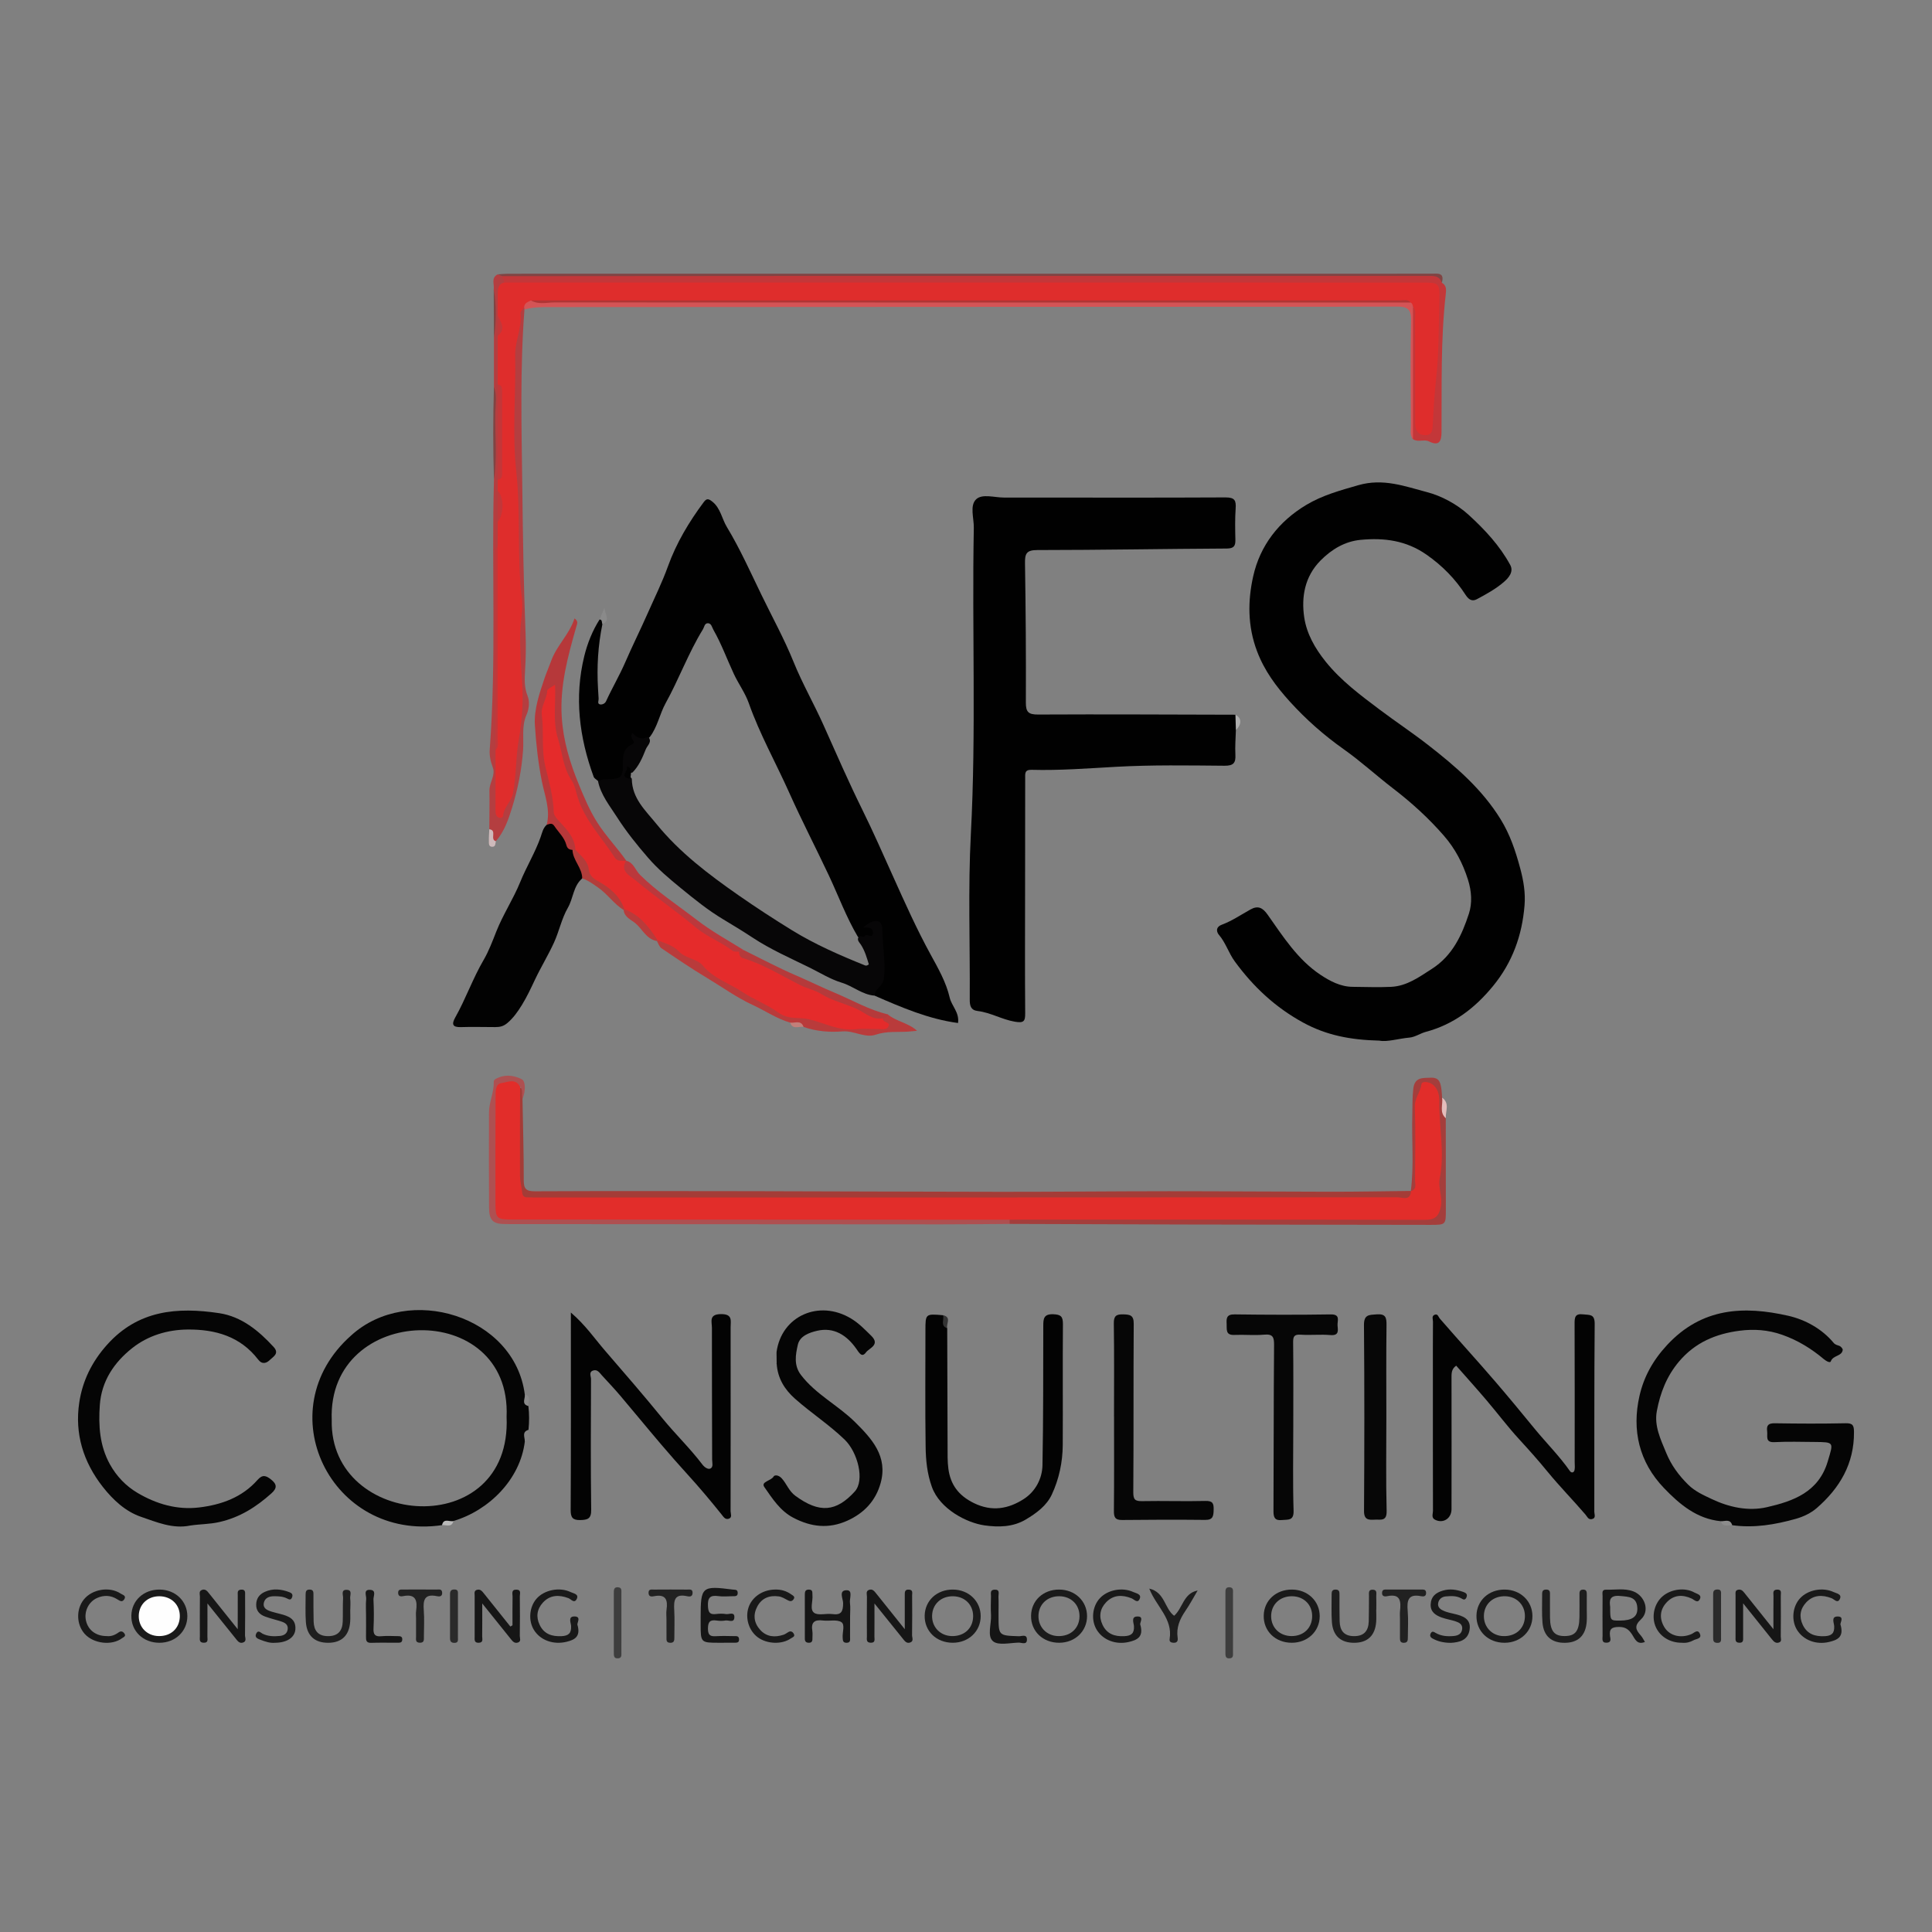 <?xml version="1.0" encoding="utf-8"?>
<!-- Generator: Adobe Illustrator 26.0.0, SVG Export Plug-In . SVG Version: 6.00 Build 0)  -->
<svg version="1.1" id="Ñëîé_1" xmlns="http://www.w3.org/2000/svg" xmlns:xlink="http://www.w3.org/1999/xlink" x="0px" y="0px"
	 viewBox="0 0 1080 1080" style="enable-background:new 0 0 1080 1080;" xml:space="preserve">
<rect x="0" y="0" width="1080" height="1080" fill="#808080" stroke="none"/>
<style type="text/css">
	.st0{fill:url(#SVGID_1_);}
	.st1{opacity:0.5;}
	.st2{clip-path:url(#SVGID_00000076574937071436339990000018214523931049622944_);fill:#FFFFFF;}
	.st3{clip-path:url(#SVGID_00000076574937071436339990000018214523931049622944_);fill:#FEFFFF;}
	.st4{clip-path:url(#SVGID_00000076574937071436339990000018214523931049622944_);fill:#FEFEFF;}
	.st5{clip-path:url(#SVGID_00000076574937071436339990000018214523931049622944_);fill:#FDFEFE;}
	.st6{clip-path:url(#SVGID_00000076574937071436339990000018214523931049622944_);fill:#FCFDFE;}
	.st7{clip-path:url(#SVGID_00000076574937071436339990000018214523931049622944_);fill:#FBFDFE;}
	.st8{clip-path:url(#SVGID_00000076574937071436339990000018214523931049622944_);fill:#FBFCFE;}
	.st9{clip-path:url(#SVGID_00000076574937071436339990000018214523931049622944_);fill:#FAFCFE;}
	.st10{clip-path:url(#SVGID_00000076574937071436339990000018214523931049622944_);fill:#FAFCFD;}
	.st11{clip-path:url(#SVGID_00000076574937071436339990000018214523931049622944_);fill:#F9FBFD;}
	.st12{clip-path:url(#SVGID_00000076574937071436339990000018214523931049622944_);fill:#F8FBFD;}
	.st13{clip-path:url(#SVGID_00000076574937071436339990000018214523931049622944_);fill:#F7FAFD;}
	.st14{clip-path:url(#SVGID_00000076574937071436339990000018214523931049622944_);fill:#F7FAFC;}
	.st15{clip-path:url(#SVGID_00000076574937071436339990000018214523931049622944_);fill:#F6FAFC;}
	.st16{clip-path:url(#SVGID_00000076574937071436339990000018214523931049622944_);fill:#F6F9FC;}
	.st17{clip-path:url(#SVGID_00000076574937071436339990000018214523931049622944_);fill:#F5F9FC;}
	.st18{clip-path:url(#SVGID_00000076574937071436339990000018214523931049622944_);fill:#F4F9FC;}
	.st19{clip-path:url(#SVGID_00000076574937071436339990000018214523931049622944_);fill:#F4F8FB;}
	.st20{clip-path:url(#SVGID_00000076574937071436339990000018214523931049622944_);fill:#F3F8FB;}
	.st21{clip-path:url(#SVGID_00000076574937071436339990000018214523931049622944_);fill:#F2F7FB;}
	.st22{clip-path:url(#SVGID_00000076574937071436339990000018214523931049622944_);fill:#F1F7FB;}
	.st23{clip-path:url(#SVGID_00000076574937071436339990000018214523931049622944_);fill:#F1F6FA;}
	.st24{clip-path:url(#SVGID_00000076574937071436339990000018214523931049622944_);fill:#F0F6FA;}
	.st25{clip-path:url(#SVGID_00000076574937071436339990000018214523931049622944_);fill:#EFF5FA;}
	.st26{clip-path:url(#SVGID_00000076574937071436339990000018214523931049622944_);fill:#EEF5FA;}
	.st27{clip-path:url(#SVGID_00000076574937071436339990000018214523931049622944_);fill:#EEF4F9;}
	.st28{clip-path:url(#SVGID_00000076574937071436339990000018214523931049622944_);fill:#EDF4F9;}
	.st29{clip-path:url(#SVGID_00000076574937071436339990000018214523931049622944_);fill:#ECF4F9;}
	.st30{clip-path:url(#SVGID_00000076574937071436339990000018214523931049622944_);fill:#ECF3F9;}
	.st31{clip-path:url(#SVGID_00000076574937071436339990000018214523931049622944_);fill:#EBF3F9;}
	.st32{clip-path:url(#SVGID_00000076574937071436339990000018214523931049622944_);fill:#EAF2F8;}
	.st33{clip-path:url(#SVGID_00000076574937071436339990000018214523931049622944_);fill:#E9F2F8;}
	.st34{clip-path:url(#SVGID_00000076574937071436339990000018214523931049622944_);fill:#E8F1F8;}
	.st35{clip-path:url(#SVGID_00000076574937071436339990000018214523931049622944_);fill:#E7F0F7;}
	.st36{clip-path:url(#SVGID_00000076574937071436339990000018214523931049622944_);fill:#E6F0F7;}
	.st37{clip-path:url(#SVGID_00000076574937071436339990000018214523931049622944_);fill:#E5EFF7;}
	.st38{clip-path:url(#SVGID_00000076574937071436339990000018214523931049622944_);fill:#E4EFF6;}
	.st39{clip-path:url(#SVGID_00000076574937071436339990000018214523931049622944_);fill:#E4EEF6;}
	.st40{clip-path:url(#SVGID_00000076574937071436339990000018214523931049622944_);fill:#E3EEF6;}
	.st41{clip-path:url(#SVGID_00000076574937071436339990000018214523931049622944_);fill:#E2EDF6;}
	.st42{clip-path:url(#SVGID_00000076574937071436339990000018214523931049622944_);fill:#E1EDF5;}
	.st43{clip-path:url(#SVGID_00000076574937071436339990000018214523931049622944_);fill:#E1ECF5;}
	.st44{clip-path:url(#SVGID_00000076574937071436339990000018214523931049622944_);fill:#E0ECF5;}
	.st45{clip-path:url(#SVGID_00000076574937071436339990000018214523931049622944_);fill:#DFECF5;}
	.st46{clip-path:url(#SVGID_00000076574937071436339990000018214523931049622944_);fill:#DEEBF5;}
	.st47{clip-path:url(#SVGID_00000076574937071436339990000018214523931049622944_);fill:#DEEBF4;}
	.st48{clip-path:url(#SVGID_00000076574937071436339990000018214523931049622944_);fill:#DDEAF4;}
	.st49{clip-path:url(#SVGID_00000076574937071436339990000018214523931049622944_);fill:#DCEAF4;}
	.st50{clip-path:url(#SVGID_00000076574937071436339990000018214523931049622944_);fill:#DBE9F4;}
	.st51{clip-path:url(#SVGID_00000076574937071436339990000018214523931049622944_);fill:#DBE9F3;}
	.st52{clip-path:url(#SVGID_00000076574937071436339990000018214523931049622944_);fill:#DAE8F3;}
	.st53{clip-path:url(#SVGID_00000076574937071436339990000018214523931049622944_);fill:#D9E8F3;}
	.st54{clip-path:url(#SVGID_00000076574937071436339990000018214523931049622944_);fill:#D8E7F3;}
	.st55{clip-path:url(#SVGID_00000076574937071436339990000018214523931049622944_);fill:#D7E7F2;}
	.st56{clip-path:url(#SVGID_00000076574937071436339990000018214523931049622944_);fill:#D7E6F2;}
	.st57{clip-path:url(#SVGID_00000076574937071436339990000018214523931049622944_);fill:#D6E6F2;}
	.st58{clip-path:url(#SVGID_00000076574937071436339990000018214523931049622944_);fill:#D5E5F1;}
	.st59{clip-path:url(#SVGID_00000076574937071436339990000018214523931049622944_);fill:#D4E5F1;}
	.st60{clip-path:url(#SVGID_00000076574937071436339990000018214523931049622944_);fill:#D3E4F1;}
	.st61{clip-path:url(#SVGID_00000076574937071436339990000018214523931049622944_);fill:#D2E4F1;}
	.st62{clip-path:url(#SVGID_00000076574937071436339990000018214523931049622944_);fill:#D2E3F0;}
	.st63{clip-path:url(#SVGID_00000076574937071436339990000018214523931049622944_);fill:#D1E3F0;}
	.st64{clip-path:url(#SVGID_00000076574937071436339990000018214523931049622944_);fill:#D0E2F0;}
	.st65{clip-path:url(#SVGID_00000076574937071436339990000018214523931049622944_);fill:#CFE2F0;}
	.st66{clip-path:url(#SVGID_00000076574937071436339990000018214523931049622944_);fill:#CEE1EF;}
	.st67{clip-path:url(#SVGID_00000076574937071436339990000018214523931049622944_);fill:#CDE1EF;}
	.st68{clip-path:url(#SVGID_00000076574937071436339990000018214523931049622944_);fill:#CCE0EF;}
	.st69{clip-path:url(#SVGID_00000076574937071436339990000018214523931049622944_);fill:#CBDFEE;}
	.st70{clip-path:url(#SVGID_00000076574937071436339990000018214523931049622944_);fill:#CADEEE;}
	.st71{clip-path:url(#SVGID_00000076574937071436339990000018214523931049622944_);fill:#C9DEEE;}
	.st72{clip-path:url(#SVGID_00000076574937071436339990000018214523931049622944_);fill:#C8DDED;}
	.st73{clip-path:url(#SVGID_00000076574937071436339990000018214523931049622944_);fill:#C7DDED;}
	.st74{clip-path:url(#SVGID_00000076574937071436339990000018214523931049622944_);fill:#C6DCED;}
	.st75{clip-path:url(#SVGID_00000076574937071436339990000018214523931049622944_);fill:#C5DCEC;}
	.st76{clip-path:url(#SVGID_00000076574937071436339990000018214523931049622944_);fill:#C4DBEC;}
	.st77{clip-path:url(#SVGID_00000076574937071436339990000018214523931049622944_);fill:#C3DAEC;}
	.st78{clip-path:url(#SVGID_00000076574937071436339990000018214523931049622944_);fill:#C2DAEC;}
	.st79{clip-path:url(#SVGID_00000076574937071436339990000018214523931049622944_);fill:#C1D9EB;}
	.st80{clip-path:url(#SVGID_00000076574937071436339990000018214523931049622944_);fill:#C0D8EB;}
	.st81{clip-path:url(#SVGID_00000076574937071436339990000018214523931049622944_);fill:#BFD8EA;}
	.st82{clip-path:url(#SVGID_00000076574937071436339990000018214523931049622944_);fill:#BED7EA;}
	.st83{clip-path:url(#SVGID_00000076574937071436339990000018214523931049622944_);fill:#BDD6EA;}
	.st84{clip-path:url(#SVGID_00000076574937071436339990000018214523931049622944_);fill:#BCD6E9;}
	.st85{clip-path:url(#SVGID_00000076574937071436339990000018214523931049622944_);fill:#BBD5E9;}
	.st86{clip-path:url(#SVGID_00000076574937071436339990000018214523931049622944_);fill:#BAD5E9;}
	.st87{clip-path:url(#SVGID_00000076574937071436339990000018214523931049622944_);fill:#B9D4E8;}
	.st88{clip-path:url(#SVGID_00000076574937071436339990000018214523931049622944_);fill:#B8D3E8;}
	.st89{clip-path:url(#SVGID_00000076574937071436339990000018214523931049622944_);fill:#B7D3E8;}
	.st90{clip-path:url(#SVGID_00000076574937071436339990000018214523931049622944_);fill:#B6D2E7;}
	.st91{clip-path:url(#SVGID_00000076574937071436339990000018214523931049622944_);fill:#B5D2E7;}
	.st92{clip-path:url(#SVGID_00000076574937071436339990000018214523931049622944_);fill:#B4D1E7;}
	.st93{clip-path:url(#SVGID_00000076574937071436339990000018214523931049622944_);fill:#B3D0E7;}
	.st94{clip-path:url(#SVGID_00000076574937071436339990000018214523931049622944_);fill:#B2D0E6;}
	.st95{clip-path:url(#SVGID_00000076574937071436339990000018214523931049622944_);fill:#B1CFE6;}
	.st96{clip-path:url(#SVGID_00000076574937071436339990000018214523931049622944_);fill:#B0CFE6;}
	.st97{clip-path:url(#SVGID_00000076574937071436339990000018214523931049622944_);fill:#AFCEE5;}
	.st98{clip-path:url(#SVGID_00000076574937071436339990000018214523931049622944_);fill:#AECDE5;}
	.st99{clip-path:url(#SVGID_00000076574937071436339990000018214523931049622944_);fill:#ADCDE5;}
	.st100{clip-path:url(#SVGID_00000076574937071436339990000018214523931049622944_);fill:#ACCCE4;}
	.st101{clip-path:url(#SVGID_00000076574937071436339990000018214523931049622944_);fill:#ABCBE4;}
	.st102{clip-path:url(#SVGID_00000076574937071436339990000018214523931049622944_);fill:#AACBE4;}
	.st103{clip-path:url(#SVGID_00000076574937071436339990000018214523931049622944_);fill:#A9CAE3;}
	.st104{clip-path:url(#SVGID_00000076574937071436339990000018214523931049622944_);fill:#A8CAE3;}
	.st105{clip-path:url(#SVGID_00000076574937071436339990000018214523931049622944_);fill:#A6C9E3;}
	.st106{clip-path:url(#SVGID_00000076574937071436339990000018214523931049622944_);fill:#A5C8E2;}
	.st107{clip-path:url(#SVGID_00000076574937071436339990000018214523931049622944_);fill:#A4C8E2;}
	.st108{clip-path:url(#SVGID_00000076574937071436339990000018214523931049622944_);fill:#A3C7E2;}
	.st109{clip-path:url(#SVGID_00000076574937071436339990000018214523931049622944_);fill:#A2C6E1;}
	.st110{clip-path:url(#SVGID_00000076574937071436339990000018214523931049622944_);fill:#A1C6E1;}
	.st111{clip-path:url(#SVGID_00000076574937071436339990000018214523931049622944_);fill:#A0C5E0;}
	.st112{clip-path:url(#SVGID_00000076574937071436339990000018214523931049622944_);fill:#9FC4E0;}
	.st113{clip-path:url(#SVGID_00000076574937071436339990000018214523931049622944_);fill:#9EC4E0;}
	.st114{clip-path:url(#SVGID_00000076574937071436339990000018214523931049622944_);fill:#9DC3DF;}
	.st115{clip-path:url(#SVGID_00000076574937071436339990000018214523931049622944_);fill:#9CC2DF;}
	.st116{clip-path:url(#SVGID_00000076574937071436339990000018214523931049622944_);fill:#9BC2DF;}
	.st117{clip-path:url(#SVGID_00000076574937071436339990000018214523931049622944_);fill:#9AC1DE;}
	.st118{clip-path:url(#SVGID_00000076574937071436339990000018214523931049622944_);fill:#98C0DE;}
	.st119{clip-path:url(#SVGID_00000076574937071436339990000018214523931049622944_);fill:#97C0DE;}
	.st120{clip-path:url(#SVGID_00000076574937071436339990000018214523931049622944_);fill:#96BFDD;}
	.st121{clip-path:url(#SVGID_00000076574937071436339990000018214523931049622944_);fill:#95BEDD;}
	.st122{clip-path:url(#SVGID_00000076574937071436339990000018214523931049622944_);fill:#94BEDD;}
	.st123{clip-path:url(#SVGID_00000076574937071436339990000018214523931049622944_);fill:#93BDDC;}
	.st124{clip-path:url(#SVGID_00000076574937071436339990000018214523931049622944_);fill:#92BCDC;}
	.st125{clip-path:url(#SVGID_00000076574937071436339990000018214523931049622944_);fill:#91BBDB;}
	.st126{clip-path:url(#SVGID_00000076574937071436339990000018214523931049622944_);fill:#8FBBDB;}
	.st127{clip-path:url(#SVGID_00000076574937071436339990000018214523931049622944_);fill:#8EBADB;}
	.st128{clip-path:url(#SVGID_00000076574937071436339990000018214523931049622944_);fill:#8DB9DA;}
	.st129{clip-path:url(#SVGID_00000076574937071436339990000018214523931049622944_);fill:#8CB9DA;}
	.st130{clip-path:url(#SVGID_00000076574937071436339990000018214523931049622944_);fill:#8BB8DA;}
	.st131{clip-path:url(#SVGID_00000076574937071436339990000018214523931049622944_);fill:#8AB7D9;}
	.st132{clip-path:url(#SVGID_00000076574937071436339990000018214523931049622944_);fill:#88B7D9;}
	.st133{clip-path:url(#SVGID_00000076574937071436339990000018214523931049622944_);fill:#87B6D9;}
	.st134{clip-path:url(#SVGID_00000076574937071436339990000018214523931049622944_);fill:#86B5D8;}
	.st135{clip-path:url(#SVGID_00000076574937071436339990000018214523931049622944_);fill:#85B4D8;}
	.st136{clip-path:url(#SVGID_00000076574937071436339990000018214523931049622944_);fill:#84B4D7;}
	.st137{clip-path:url(#SVGID_00000076574937071436339990000018214523931049622944_);fill:#83B3D7;}
	.st138{clip-path:url(#SVGID_00000076574937071436339990000018214523931049622944_);fill:#81B2D7;}
	.st139{clip-path:url(#SVGID_00000076574937071436339990000018214523931049622944_);fill:#80B1D6;}
	.st140{clip-path:url(#SVGID_00000076574937071436339990000018214523931049622944_);fill:#7FB1D6;}
	.st141{clip-path:url(#SVGID_00000076574937071436339990000018214523931049622944_);fill:#7EB0D5;}
	.st142{clip-path:url(#SVGID_00000076574937071436339990000018214523931049622944_);fill:#7DAFD5;}
	.st143{clip-path:url(#SVGID_00000076574937071436339990000018214523931049622944_);fill:#7BAFD5;}
	.st144{clip-path:url(#SVGID_00000076574937071436339990000018214523931049622944_);fill:#7AAED4;}
	.st145{clip-path:url(#SVGID_00000076574937071436339990000018214523931049622944_);fill:#79ADD4;}
	.st146{clip-path:url(#SVGID_00000076574937071436339990000018214523931049622944_);fill:#78ACD4;}
	.st147{clip-path:url(#SVGID_00000076574937071436339990000018214523931049622944_);fill:#77ACD3;}
	.st148{clip-path:url(#SVGID_00000076574937071436339990000018214523931049622944_);fill:#75ABD3;}
	.st149{clip-path:url(#SVGID_00000076574937071436339990000018214523931049622944_);fill:#74AAD2;}
	.st150{clip-path:url(#SVGID_00000076574937071436339990000018214523931049622944_);fill:#73A9D2;}
	.st151{clip-path:url(#SVGID_00000076574937071436339990000018214523931049622944_);fill:#72A9D2;}
	.st152{clip-path:url(#SVGID_00000076574937071436339990000018214523931049622944_);fill:#70A8D1;}
	.st153{clip-path:url(#SVGID_00000076574937071436339990000018214523931049622944_);fill:#6FA7D1;}
	.st154{clip-path:url(#SVGID_00000076574937071436339990000018214523931049622944_);fill:#6EA6D0;}
	.st155{clip-path:url(#SVGID_00000076574937071436339990000018214523931049622944_);fill:#6DA6D0;}
	.st156{clip-path:url(#SVGID_00000076574937071436339990000018214523931049622944_);fill:#6CA5D0;}
	.st157{clip-path:url(#SVGID_00000076574937071436339990000018214523931049622944_);fill:#6AA4CF;}
	.st158{clip-path:url(#SVGID_00000076574937071436339990000018214523931049622944_);fill:#69A3CF;}
	.st159{clip-path:url(#SVGID_00000076574937071436339990000018214523931049622944_);fill:#68A2CE;}
	.st160{clip-path:url(#SVGID_00000076574937071436339990000018214523931049622944_);fill:#66A2CE;}
	.st161{clip-path:url(#SVGID_00000076574937071436339990000018214523931049622944_);fill:#65A1CE;}
	.st162{clip-path:url(#SVGID_00000076574937071436339990000018214523931049622944_);fill:#64A0CD;}
	.st163{clip-path:url(#SVGID_00000076574937071436339990000018214523931049622944_);fill:#639FCD;}
	.st164{clip-path:url(#SVGID_00000076574937071436339990000018214523931049622944_);fill:#619FCC;}
	.st165{clip-path:url(#SVGID_00000076574937071436339990000018214523931049622944_);fill:#609ECC;}
	.st166{clip-path:url(#SVGID_00000076574937071436339990000018214523931049622944_);fill:#5F9DCB;}
	.st167{clip-path:url(#SVGID_00000076574937071436339990000018214523931049622944_);fill:#5E9CCB;}
	.st168{clip-path:url(#SVGID_00000076574937071436339990000018214523931049622944_);fill:#5C9BCB;}
	.st169{clip-path:url(#SVGID_00000076574937071436339990000018214523931049622944_);fill:#5B9BCA;}
	.st170{clip-path:url(#SVGID_00000076574937071436339990000018214523931049622944_);fill:#5A9ACA;}
	.st171{clip-path:url(#SVGID_00000076574937071436339990000018214523931049622944_);fill:#5899C9;}
	.st172{clip-path:url(#SVGID_00000076574937071436339990000018214523931049622944_);fill:#5798C9;}
	.st173{clip-path:url(#SVGID_00000076574937071436339990000018214523931049622944_);fill:#5697C9;}
	.st174{clip-path:url(#SVGID_00000076574937071436339990000018214523931049622944_);fill:#5497C8;}
	.st175{clip-path:url(#SVGID_00000076574937071436339990000018214523931049622944_);fill:#5396C8;}
	.st176{clip-path:url(#SVGID_00000076574937071436339990000018214523931049622944_);fill:#5295C7;}
	.st177{clip-path:url(#SVGID_00000076574937071436339990000018214523931049622944_);fill:#5094C7;}
	.st178{clip-path:url(#SVGID_00000076574937071436339990000018214523931049622944_);fill:#4F93C6;}
	.st179{clip-path:url(#SVGID_00000076574937071436339990000018214523931049622944_);fill:#4E93C6;}
	.st180{clip-path:url(#SVGID_00000076574937071436339990000018214523931049622944_);fill:#4D92C6;}
	.st181{clip-path:url(#SVGID_00000076574937071436339990000018214523931049622944_);fill:#4B91C5;}
	.st182{clip-path:url(#SVGID_00000076574937071436339990000018214523931049622944_);fill:#4A90C5;}
	.st183{clip-path:url(#SVGID_00000076574937071436339990000018214523931049622944_);fill:#498FC4;}
	.st184{clip-path:url(#SVGID_00000076574937071436339990000018214523931049622944_);fill:#478FC4;}
	.st185{clip-path:url(#SVGID_00000076574937071436339990000018214523931049622944_);fill:#468EC3;}
	.st186{clip-path:url(#SVGID_00000076574937071436339990000018214523931049622944_);fill:#448DC3;}
	.st187{clip-path:url(#SVGID_00000076574937071436339990000018214523931049622944_);fill:#438CC3;}
	.st188{clip-path:url(#SVGID_00000076574937071436339990000018214523931049622944_);fill:#428BC2;}
	.st189{clip-path:url(#SVGID_00000076574937071436339990000018214523931049622944_);fill:#408AC2;}
	.st190{clip-path:url(#SVGID_00000076574937071436339990000018214523931049622944_);fill:#3F8AC1;}
	.st191{clip-path:url(#SVGID_00000076574937071436339990000018214523931049622944_);fill:#3E89C1;}
	.st192{clip-path:url(#SVGID_00000076574937071436339990000018214523931049622944_);fill:#3C88C0;}
	.st193{clip-path:url(#SVGID_00000076574937071436339990000018214523931049622944_);fill:#3B87C0;}
	.st194{clip-path:url(#SVGID_00000076574937071436339990000018214523931049622944_);fill:#3A86C0;}
	.st195{clip-path:url(#SVGID_00000076574937071436339990000018214523931049622944_);fill:#3885BF;}
	.st196{clip-path:url(#SVGID_00000076574937071436339990000018214523931049622944_);fill:#3785BF;}
	.st197{clip-path:url(#SVGID_00000076574937071436339990000018214523931049622944_);fill:#3584BE;}
	.st198{clip-path:url(#SVGID_00000076574937071436339990000018214523931049622944_);fill:#3483BE;}
	.st199{clip-path:url(#SVGID_00000076574937071436339990000018214523931049622944_);fill:#3382BD;}
	.st200{clip-path:url(#SVGID_00000076574937071436339990000018214523931049622944_);fill:#3181BD;}
	.st201{clip-path:url(#SVGID_00000076574937071436339990000018214523931049622944_);fill:#3080BC;}
	.st202{clip-path:url(#SVGID_00000076574937071436339990000018214523931049622944_);fill:#2E7FBC;}
	.st203{clip-path:url(#SVGID_00000076574937071436339990000018214523931049622944_);fill:#2D7FBB;}
	.st204{clip-path:url(#SVGID_00000076574937071436339990000018214523931049622944_);fill:#2C7EBB;}
	.st205{clip-path:url(#SVGID_00000076574937071436339990000018214523931049622944_);fill:#2A7DBB;}
	.st206{clip-path:url(#SVGID_00000076574937071436339990000018214523931049622944_);fill:#297CBA;}
	.st207{clip-path:url(#SVGID_00000076574937071436339990000018214523931049622944_);fill:#277BBA;}
	.st208{clip-path:url(#SVGID_00000076574937071436339990000018214523931049622944_);fill:#267AB9;}
	.st209{clip-path:url(#SVGID_00000076574937071436339990000018214523931049622944_);fill:#2579B9;}
	.st210{clip-path:url(#SVGID_00000076574937071436339990000018214523931049622944_);fill:#2378B8;}
	.st211{clip-path:url(#SVGID_00000076574937071436339990000018214523931049622944_);fill:#2278B8;}
	.st212{clip-path:url(#SVGID_00000076574937071436339990000018214523931049622944_);fill:#2077B7;}
	.st213{clip-path:url(#SVGID_00000076574937071436339990000018214523931049622944_);fill:#1F76B7;}
	.st214{clip-path:url(#SVGID_00000076574937071436339990000018214523931049622944_);fill:#1D75B6;}
	.st215{clip-path:url(#SVGID_00000076574937071436339990000018214523931049622944_);fill:#1C74B6;}
	.st216{clip-path:url(#SVGID_00000076574937071436339990000018214523931049622944_);fill:#1A73B6;}
	.st217{clip-path:url(#SVGID_00000076574937071436339990000018214523931049622944_);fill:#1972B5;}
	.st218{clip-path:url(#SVGID_00000076574937071436339990000018214523931049622944_);fill:#1871B5;}
	.st219{clip-path:url(#SVGID_00000076574937071436339990000018214523931049622944_);fill:#1671B4;}
	.st220{clip-path:url(#SVGID_00000076574937071436339990000018214523931049622944_);fill:#1570B4;}
	.st221{clip-path:url(#SVGID_00000076574937071436339990000018214523931049622944_);fill:#136FB3;}
	.st222{clip-path:url(#SVGID_00000076574937071436339990000018214523931049622944_);fill:#126EB3;}
	.st223{clip-path:url(#SVGID_00000076574937071436339990000018214523931049622944_);fill:#106DB2;}
	.st224{clip-path:url(#SVGID_00000076574937071436339990000018214523931049622944_);fill:#0F6CB2;}
	.st225{clip-path:url(#SVGID_00000076574937071436339990000018214523931049622944_);fill:#0D6BB1;}
	.st226{clip-path:url(#SVGID_00000076574937071436339990000018214523931049622944_);fill:#0C6AB1;}
	.st227{clip-path:url(#SVGID_00000076574937071436339990000018214523931049622944_);fill:#0A69B0;}
	.st228{clip-path:url(#SVGID_00000076574937071436339990000018214523931049622944_);fill:#0968B0;}
	.st229{clip-path:url(#SVGID_00000076574937071436339990000018214523931049622944_);fill:#0768AF;}
	.st230{clip-path:url(#SVGID_00000076574937071436339990000018214523931049622944_);fill:#0667AF;}
	.st231{clip-path:url(#SVGID_00000076574937071436339990000018214523931049622944_);fill:#0466AE;}
	.st232{clip-path:url(#SVGID_00000076574937071436339990000018214523931049622944_);fill:#0365AE;}
	.st233{clip-path:url(#SVGID_00000076574937071436339990000018214523931049622944_);fill:#0164AD;}
	.st234{clip-path:url(#SVGID_00000076574937071436339990000018214523931049622944_);fill:#0063AD;}
	.st235{fill:#7BDAFF;}
	.st236{fill:#FFFFFF;}
	.st237{fill:#59BDEF;}
	.st238{fill:url(#SVGID_00000131347691475674126160000014686547949093206668_);}
	.st239{fill:url(#SVGID_00000087396732111796323880000016941033705801401257_);}
	.st240{fill:url(#SVGID_00000086654698861363135410000010823857782605141178_);}
	.st241{fill:url(#SVGID_00000009555276194255478250000006639851700399033994_);}
	.st242{fill:url(#SVGID_00000013153740358650734020000017016827674551395993_);}
	.st243{fill:url(#SVGID_00000086672367717705408070000016663629133055871400_);}
	.st244{fill:url(#SVGID_00000068676531070962539490000008908625061075911871_);}
	.st245{fill:url(#SVGID_00000083066237178851941100000016583560247302285707_);}
	.st246{fill:url(#SVGID_00000021083545296479782330000006803959834419530415_);}
	.st247{fill:#F4A856;}
	.st248{fill:#FCCC6B;}
	.st249{fill:url(#SVGID_00000022539467047339850490000009501518870916360326_);}
	.st250{fill:url(#SVGID_00000023274272852212591360000009092884247520501638_);}
	.st251{fill:#FCE586;}
	.st252{fill:url(#SVGID_00000038391854859172341730000000326990202616139405_);}
	.st253{fill:url(#SVGID_00000002344195826796642180000002442387971566156983_);}
	.st254{opacity:0.5;fill:#7BDAFF;}
	.st255{fill:none;stroke:#4E71FF;stroke-width:2;stroke-miterlimit:10;}
	.st256{fill:#4E71FF;}
	.st257{fill:none;stroke:#EE8922;stroke-width:3;stroke-linecap:round;stroke-miterlimit:10;}
	.st258{fill:none;stroke:#EF8923;stroke-width:3;stroke-linecap:round;stroke-miterlimit:10;}
	.st259{fill:url(#SVGID_00000181059906487310948920000009260471165358225592_);}
	.st260{fill:#A52828;}
	.st261{fill:url(#SVGID_00000074410256201011272340000000367327568196427908_);}
	.st262{fill:#DB2F2D;}
	.st263{fill:#A1191B;}
	.st264{fill:#EE8922;stroke:#C92D2B;stroke-width:4;stroke-linecap:round;stroke-miterlimit:10;}
	.st265{fill:#010101;}
	.st266{fill:#050505;}
	.st267{fill:#030303;}
	.st268{fill:#020202;}
	.st269{fill:#070607;}
	.st270{fill:#C33739;}
	.st271{fill:#A43C37;}
	.st272{fill:#060606;}
	.st273{fill:#B43E40;}
	.st274{fill:#070707;}
	.st275{fill:#D45456;}
	.st276{fill:#AE5051;}
	.st277{fill:#B6383A;}
	.st278{fill:#A43E3C;}
	.st279{fill:#804443;}
	.st280{fill:#B93B3B;}
	.st281{fill:#161616;}
	.st282{fill:#1A1A1A;}
	.st283{fill:#171717;}
	.st284{fill:#B53A3B;}
	.st285{fill:#151515;}
	.st286{fill:#BB383C;}
	.st287{fill:#1E1E1E;}
	.st288{fill:#191919;}
	.st289{fill:#212121;}
	.st290{fill:#1D1D1D;}
	.st291{fill:#3D3D3D;}
	.st292{fill:#B23D3B;}
	.st293{fill:#2A2A2A;}
	.st294{fill:#CEBABB;}
	.st295{fill:#E4BDBC;}
	.st296{fill:#AEAEAE;}
	.st297{fill:#8A8A8A;}
	.st298{fill:#C27F7A;}
	.st299{fill:#343434;}
	.st300{fill:#838383;}
	.st301{fill:#B9B9B9;}
	.st302{fill:#8C8C8C;}
	.st303{fill:#898989;}
	.st304{fill:#7E7E7E;}
	.st305{fill:#DF2D2C;}
	.st306{fill:#E22D2A;}
	.st307{fill:#AF3535;}
	.st308{fill:#E52B2B;}
	.st309{fill:#FEFEFE;}
</style>
<g>
	<path class="st265" d="M771.09,581.72c-16.35-0.4-29.69-3.04-42.58-10.07c-15.64-8.53-27.93-20.08-38.26-34.21
		c-3.44-4.7-5.04-10.43-8.92-14.94c-0.93-1.08-2.32-4.1,1.76-5.62c5.61-2.09,10.71-5.58,16.01-8.52c4.2-2.33,6.82-0.86,9.48,2.9
		c8.67,12.29,16.89,25.25,29.63,33.69c5.07,3.36,11.08,6.64,17.82,6.69c7.21,0.06,14.45,0.36,21.64,0.01
		c8.81-0.43,15.69-5.51,22.84-10.1c11.43-7.33,16.7-18.81,20.61-30.77c1.92-5.88,1.55-12.57-0.54-19.13
		c-2.9-9.13-7.13-17.22-13.36-24.4c-8.55-9.85-18.11-18.55-28.45-26.48c-9.32-7.14-18-15.15-27.58-21.91
		c-11.12-7.86-21.21-16.77-30.28-26.8c-7.51-8.3-14.06-17.05-18.19-27.96c-5.35-14.08-5.25-28.26-2.16-42.02
		c3.83-17.07,14.24-30.56,29.55-39.77c9.08-5.46,18.97-8.14,29.17-11.08c14.01-4.05,26.16,0.68,38.32,3.84
		c8.15,2.12,16.82,6.72,23.48,12.82c8.95,8.2,17.3,17.12,23.16,27.94c2.12,3.9-1.16,7.36-3.23,9.2c-4.5,4.01-9.99,7.01-15.36,9.89
		c-2.19,1.18-4.25,0.9-6.31-2.29c-5.73-8.88-12.94-16.32-21.9-22.57c-11.49-8.02-23.77-9.5-36.78-8.29
		c-8.82,0.82-16.27,5.28-22.51,11.6c-8.78,8.91-10.77,20.25-9.08,31.71c1.34,9.09,5.93,17.24,11.98,24.77
		c8.64,10.75,19.49,18.77,30.23,26.86c8.88,6.68,18.18,12.84,26.98,19.69c15.44,12.02,30.15,24.61,40.63,41.62
		c5.3,8.61,8.27,17.6,10.89,27.27c1.91,7.07,3.02,13.79,2.45,20.81c-1.35,16.71-6.73,31.82-17.56,45.04
		c-10.14,12.37-21.99,21.51-37.72,25.7c-2.86,0.76-5.92,2.89-8.99,3.17C781.66,580.58,775.42,582.6,771.09,581.72z"/>
	<path class="st265" d="M690.87,408.18c-0.12,4.53-0.53,9.08-0.28,13.6c0.26,4.64-0.99,6.32-6.09,6.27
		c-20.22-0.17-40.49-0.52-60.66,0.6c-15.73,0.87-31.42,2.11-47.18,1.68c-3.99-0.11-3.57,2.19-3.57,4.74
		c0,21.04-0.04,42.09-0.06,63.13c-0.02,22.7-0.12,45.39,0.06,68.09c0.04,4.64-0.75,5.7-5.8,4.84c-7.22-1.23-13.53-5.11-20.76-5.97
		c-3.88-0.46-4.45-2.99-4.43-6.42c0.2-30.95-1-61.96,0.63-92.83c3.01-56.95,0.57-113.9,1.64-170.83c0.1-5.45-2.38-12.41,1.27-15.94
		c3.41-3.29,10.26-0.99,15.59-1c41.28-0.04,82.56,0.15,123.83-0.08c5.34-0.03,5.97,1.84,5.67,6.29c-0.4,5.75-0.27,11.54-0.14,17.31
		c0.08,3.52-0.82,4.95-4.84,4.97c-35.28,0.19-70.56,0.83-105.84,0.85c-5.96,0-7.01,1.85-6.93,7.22c0.41,25.99,0.6,51.99,0.48,77.98
		c-0.03,5.48,1.52,6.77,6.95,6.75c36.74-0.19,73.47,0.02,110.21,0.1C692.63,402.37,692.35,405.26,690.87,408.18z"/>
	<path class="st265" d="M336.75,348.88c-2.46,11.93-3.18,23.98-2.45,36.13c0.11,1.84,0.2,3.67,0.33,5.51
		c0.08,1.14-0.87,2.82,0.7,3.22c1.24,0.32,2.87-0.42,3.48-1.77c3.35-7.35,7.47-14.29,10.7-21.74c3.97-9.17,8.48-18.18,12.51-27.3
		c3.85-8.71,8.12-17.32,11.35-26.3c4.73-13.11,11.76-24.86,20.04-35.96c1.57-2.11,2.62-1.96,4.72-0.31
		c4.68,3.69,5.37,9.59,8.19,14.24c7.32,12.1,13.13,25.13,19.32,37.89c6.06,12.5,12.82,24.77,17.98,37.55
		c4.93,12.18,11.45,23.48,16.77,35.4c7.06,15.79,13.98,31.67,21.66,47.22c5.99,12.12,11.48,24.62,17.05,36.99
		c6.68,14.84,13.33,29.75,21.21,44.12c4.09,7.46,8.59,15.31,10.57,23.9c1.1,4.76,5.5,8.23,4.66,14.2
		c-16.44-2.19-31.59-8.72-46.72-15.33c-0.85-0.88-0.88-2.02-0.21-2.81c4.94-5.74,4.79-12.32,3.69-19.25
		c-0.64-4.05-0.22-8.21-0.29-12.32c-0.07-3.9-1.82-6.32-6.38-5c-0.64-0.35-0.49,1.28-0.35,0.47c0.02-0.13,0.15-0.01,0.41,0
		c2.77,0.15,3.41,2.16,3.37,4.29c-0.05,2.79-2.56,1.97-4.19,2.45c-1.88,0.54-3.64,0.63-5.28-0.63c-6.52-10.99-10.91-23-16.33-34.51
		c-7.27-15.42-15.13-30.59-22.08-46.12c-7.46-16.68-16.48-32.68-22.58-49.97c-2.07-5.86-5.8-10.86-8.41-16.47
		c-3.81-8.19-6.9-16.73-11.39-24.6c-0.79-1.39-1.1-3.52-2.92-3.67c-2.05-0.17-2.16,2.12-2.98,3.45
		c-8.08,13.15-13.34,27.73-20.8,41.21c-3.35,6.05-4.52,13.24-8.85,18.91c-0.89,0.88-1.95,1.51-3.16,1.77
		c-5.88,1.27-9.69,5.33-10.43,11.36c-0.2,1.6-0.13,3.21-0.52,4.83c-1.6,6.67-3.14,7.89-10.18,7.5c-1.58-0.09-3.3,0.4-4.68-0.86
		c-0.83-0.78-2.08-1.41-2.43-2.37c-8.05-21.98-10.86-44.51-5.24-67.42c1.75-7.11,4.55-14.22,8.62-20.58
		C337.38,346.18,337.17,347.46,336.75,348.88z"/>
	<path class="st266" d="M961.92,850.36c-13.4-1.3-23.03-9.45-31.72-18.5c-13.95-14.52-18.09-32.41-13.7-51.62
		c2.4-10.49,7.41-19.74,15.41-28.36c19.51-21.02,43.01-21.98,67.78-16.34c9.29,2.12,18.71,7.15,25.39,15.2
		c0.85,1.02,2.07,1.19,3.21,1.64c0.81,0.32,1.9,1.58,1.8,2.27c-0.52,3.64-5.44,2.86-6.65,6.35c-0.36,1.03-2.4,0.03-3.89-1.22
		c-6.94-5.83-14.47-10.51-23.26-13.61c-7.98-2.82-15.91-3.31-23.81-2.29c-13.16,1.69-24.87,6.51-33.91,17.24
		c-6.91,8.2-10.47,17.5-12.38,27.61c-1.58,8.37,2.12,15.85,5.2,23.37c2.82,6.89,7.02,12.63,12.34,17.87
		c3.84,3.78,8.55,5.83,13.08,7.98c9.71,4.62,20.44,6.96,30.85,4.59c14.78-3.37,28.97-8.4,34.07-25.62
		c3.22-10.86,3.78-10.74-7.47-10.85c-7.43-0.07-14.87-0.28-22.28,0.1c-5.39,0.28-3.77-3.27-4.13-6.04
		c-0.45-3.44,0.72-4.57,4.31-4.51c13.2,0.22,26.42,0.27,39.62-0.01c4.07-0.09,4.58,1.35,4.61,4.92c0.14,17.7-7.98,31.36-20.84,42.51
		c-3.2,2.78-7.46,4.81-11.58,5.97c-11.62,3.28-23.49,5.29-35.66,3.59C966.57,850.72,963.7,852.09,961.92,850.36z"/>
	<path class="st266" d="M295.37,785.99c-1.66-1.87-0.45-4.64-2.02-6.54c-5.66-43.95-65.03-62.11-97.09-32.89
		c-47.15,41.79-11.33,115.12,50.86,106c1.74-1.84,4.65-0.42,6.38-2.32c19.85-5.9,37.34-23.27,39.88-44.43
		c1.55-1.9,0.31-4.68,2.05-6.53C295.89,794.86,295.89,790.42,295.37,785.99z M185.44,793.75c-2.46-65.15,100.65-67.99,97.75-1.7
		C286.26,862.01,184.08,854.73,185.44,793.75z"/>
	<path class="st267" d="M814.02,763.42c-2.78,1.91-2.62,4.5-2.61,7.2c0.05,24.33,0.03,48.67,0,73c-0.01,5.24-4.7,8.24-9.25,5.9
		c-2.18-1.12-1.12-3.29-1.12-4.94c-0.07-25.16-0.05-50.32-0.05-75.48c0-10.1-0.03-20.21,0.05-30.31c0.01-1.29-0.89-3.11,0.91-3.82
		c1.85-0.73,2.06,1.12,2.96,2.17c10.37,11.99,21.12,23.68,31.41,35.69c7.23,8.43,14.39,17.09,21.46,25.74
		c6.51,7.97,13.88,15.25,19.8,23.74c0.82,1.18,2.28,1.07,2.61-0.62c0.27-1.39,0.07-2.87,0.07-4.32c0-25.78,0.05-51.56-0.05-77.33
		c-0.01-3.51,0.14-5.87,4.78-5.31c3.54,0.43,6.49-0.35,6.45,5.26c-0.29,35.05-0.15,70.11-0.21,105.16c0,1.42,1.13,3.56-1.41,4.05
		c-1.98,0.38-2.48-1.32-3.57-2.59c-6.97-8.12-14.5-15.78-21.27-24.06c-5.05-6.18-10.33-12.09-15.72-17.96
		c-6.42-6.98-12.13-14.61-18.28-21.84C825.41,776.2,819.66,769.83,814.02,763.42z"/>
	<path class="st268" d="M325.46,491.03c-5.04,4.29-4.95,11.11-8.04,16.46c-3.44,5.95-4.83,13.04-7.71,19.36
		c-3.23,7.08-7.33,13.76-10.66,20.79c-2.3,4.85-4.54,9.71-7.38,14.27c-2.24,3.59-4.55,6.95-7.91,9.85
		c-2.36,2.04-4.37,2.38-6.93,2.39c-6.39,0.01-12.78-0.21-19.16,0.01c-4.84,0.17-5.25-1.72-3.18-5.4c5.88-10.43,9.8-21.79,15.89-32.2
		c2.79-4.76,4.92-10.42,7.04-15.8c3.74-9.5,9.52-18.19,13.36-27.65c3.48-8.56,8.35-16.44,11.42-25.15c0.86-2.45,1.33-5.06,3.42-6.89
		c2.74-3.33,4.48-0.67,6.48,1.02c4.18,3.53,4.53,9.65,8.93,13.01c1.11,3.11,2.95,5.88,4.26,8.88
		C326.25,486.2,327.14,488.64,325.46,491.03z"/>
	<path class="st267" d="M319.12,733.72c8.17,6.99,13.23,14.51,19.06,21.26c10.85,12.56,21.73,25.11,32.22,37.99
		c7.12,8.74,15.38,16.65,22.24,25.71c1.15,1.51,3.04,2.8,4.34,2.29c1.96-0.77,1.12-3.25,1.11-5.04
		c-0.04-24.56-0.15-49.11-0.12-73.67c0-3.4-1.87-7.63,5.08-7.67c6.62-0.04,5.37,3.67,5.37,7.36c0.02,34.26,0.04,68.52-0.02,102.77
		c0,1.44,1.11,3.63-1.07,4.28c-2,0.59-2.9-1.09-4.14-2.63c-6.05-7.52-12.25-14.92-18.77-22.07c-4.92-5.4-9.77-10.93-14.53-16.5
		c-7.8-9.14-15.4-18.46-23.17-27.62c-3.27-3.86-6.76-7.53-10.18-11.26c-1.36-1.49-2.59-3.63-5.03-2.78
		c-2.48,0.86-1.13,3.2-1.13,4.78c-0.09,24.35-0.22,48.71,0.1,73.06c0.07,5.06-2.01,5.65-6.08,5.74c-4.23,0.09-5.41-1.36-5.39-5.64
		c0.19-34.67,0.11-69.34,0.11-104.01C319.12,738.47,319.12,736.88,319.12,733.72z"/>
	<path class="st269" d="M480.37,523.28c1,0.13,2.81,0.51,2.86,0.34c0.81-2.63,4.54,1.66,4.69-2c0.15-3.46-2.67-3.12-5.38-3.13
		c5.87-5.24,10.63-4.78,10.68,0.86c0.08,9.28,2,18.47,0.84,27.83c-0.52,4.17-4.99,5.47-5.24,9.39c-6.81-0.53-11.93-5.3-18.28-7.23
		c-6.34-1.92-12.15-5.58-18.16-8.54c-10.7-5.27-21.61-10.02-31.66-16.66c-5.36-3.54-10.94-6.93-16.5-10.26
		c-8.43-5.04-16.04-11.21-23.65-17.43c-6.51-5.32-12.83-10.63-18.36-17.04c-6.22-7.2-12.17-14.58-17.27-22.57
		c-4.1-6.42-9.09-12.45-10.66-20.23c1.38-0.36,2.77-1.05,4.15-1.04c8.37,0.1,9.9-0.78,9.79-8.27c-0.07-4.95,0.05-8.86,5.31-11.34
		c2.71-1.28-2.6-3.68,0.13-6.13c2.27,2.87,5.25,3.73,8.7,2.02c2.44,2.9-0.48,4.77-1.37,7.02c-1.86,4.7-3.84,9.33-7.46,13
		c-5.24,0.67-0.37,2.38-0.34,3.6c0.17,10.83,7.49,17.43,13.76,25.13c13.03,16.03,29.18,28.2,45.85,39.84
		c9.74,6.8,19.73,13.29,29.84,19.52c12.92,7.97,26.84,14.04,40.91,19.71c0.55,0.22,1.22,0.19,2.13-0.6
		c-1.1-3.6-2.16-7.44-4.39-10.92C480.38,526.7,478.52,525.29,480.37,523.28z"/>
	<path class="st266" d="M106.33,852.79c-9.81,2.02-18.79-1.92-27.47-4.87c-8.62-2.93-15.63-9.4-21.43-16.79
		C46.52,817.2,41.69,801.38,44.31,784c1.82-12.06,6.99-22.71,15.51-32.24c17.42-19.5,39.38-21.18,62.67-17.7
		c12.49,1.87,22.11,9.77,30.52,18.96c3.32,3.63-0.39,5.44-2.16,7.2c-1.76,1.74-4.22,2.78-6.52-0.2
		c-9.96-12.96-23.92-16.94-39.42-16.81c-11.41,0.1-22.29,3.45-31.08,10.44c-9.97,7.93-17.07,18.28-18.03,31.76
		c-0.82,11.55-0.1,22.8,5.67,33.2c3.71,6.68,8.96,12.12,15.38,15.91c10.53,6.23,22.1,9.64,34.48,8.15
		c12.49-1.5,24.04-5.65,32.64-15.4c2.8-3.18,4.78-2.38,7.44-0.31c3.26,2.54,3.76,4.76,0.37,7.79c-8.53,7.61-17.55,13.45-29.2,16.09
		C117.05,852.1,111.67,851.96,106.33,852.79z"/>
	<path class="st267" d="M529.5,742.52c0.06,22.06,0.1,44.13,0.2,66.19c0.02,4.12-0.1,8.29,0.45,12.35
		c1.19,8.88,5.7,14.95,14.15,19.12c10.2,5.03,19.43,3.28,27.98-2.21c6.42-4.12,10.32-11.24,10.47-18.94
		c0.5-25.98,0.39-51.96,0.45-77.95c0.01-3.83,0.21-6.58,5.52-6.41c4.33,0.14,5.5,1.29,5.46,5.55c-0.18,22.48,0.02,44.96-0.1,67.44
		c-0.05,9.64-2.05,19.07-6.09,27.76c-2.91,6.26-8.56,10.41-14.5,13.96c-7.27,4.35-15.38,4.4-23.13,3.32
		c-9.87-1.38-24.97-9.09-29.43-21.5c-2.67-7.42-3.39-14.88-3.5-22.41c-0.31-21.65-0.11-43.31-0.11-64.96c0-9.45,0-9.45,9.86-8.61
		C529.5,737.15,527.5,740.47,529.5,742.52z"/>
	<path class="st266" d="M434.08,755.9c2.74-20.38,23.84-29.56,41.6-18.87c4.56,2.74,7.75,6.18,11.33,9.66
		c5.25,5.12-1.21,6.94-2.92,9.29c-2.28,3.14-3.71,0.41-5.5-2.13c-5.22-7.38-12.38-12.14-21.85-9.93c-4.31,1.01-9.63,2.84-10.76,7.83
		c-1.26,5.55-2.34,11.5,1.76,16.87c8.29,10.85,20.7,16.91,30.2,26.31c9.48,9.38,18.48,19.21,14.33,34.14
		c-2.73,9.81-9.15,16.73-18.58,20.99c-10.44,4.71-20.29,3.55-30.18-1.61c-7.44-3.88-11.75-10.76-16.23-17.16
		c-2.16-3.08,3.79-3.43,5.2-5.95c0.47-0.84,2.64-0.96,4.45,1c2.85,3.08,3.96,7.1,7.74,9.87c13.32,9.75,22.71,9.04,33.16-2.46
		c5.68-6.25,1.65-21.93-5.67-29c-8.69-8.38-18.8-14.91-27.78-22.88c-5.88-5.22-9.67-11.48-10.21-19.47
		C432.81,760.25,432.87,758.08,434.08,755.9z"/>
	<path class="st270" d="M806,158.07c2.7,1.46,2.45,4.04,2.18,6.42c-2.9,25.68-2.17,51.47-2.36,77.23c-0.03,4.49-1.09,8-7,5.04
		c-2.7-1.36-6.15,0.62-8.95-1.25c-0.19-0.36-0.54-0.73-0.54-1.1c0.07-24.23-0.55-48.46,0.29-72.69c4.6,1.17,3.32,5.07,3.36,7.96
		c0.21,16.91,0.08,33.83,0.11,50.74c0,2.27-0.09,4.55,0.47,6.77c0.38,1.5,1.18,2.73,2.89,2.66c1.51-0.07,1.86-1.39,2.16-2.62
		c0.1-0.4,0.22-0.82,0.19-1.22c-0.99-11.4,2.79-22.46,2.57-33.75c-0.22-11.17,1.4-22.22,1.28-33.35c-0.08-7.77-1.24-8.88-9.14-8.89
		c-35.49-0.07-70.98-0.03-106.47-0.03c-130.82,0-261.64,0-392.46-0.03c-4.1,0-8.27,0.56-12.25-1.05c-1.8-1.35-3.17-2.81-1.24-5.07
		c1.85-0.28,3.7-0.16,5.56-0.16c170.59-0.01,341.17,0,511.76-0.02C801.83,153.66,805.62,152.88,806,158.07z"/>
	<path class="st271" d="M292.07,614.11c0.27,15.24,0.75,30.48,0.71,45.71c-0.01,4.84,1.43,6.14,6.24,6.12
		c40.43-0.18,80.87-0.13,121.3-0.06c46.58,0.08,93.16,0.32,139.73,0.35c31.11,0.02,62.21-0.32,93.32-0.33
		c30.25-0.01,60.51,0.27,90.76,0.29c14.84,0.01,29.68-0.28,44.53-0.44c0.19,0.37,0.38,0.73,0.57,1.1c0.32,3.13-1.89,3.8-4.22,4.24
		c-2.65,0.5-5.35,0.35-8.03,0.35c-157.71,0.01-315.43,0.01-473.14,0c-13.24,0-14.68-1.14-15.1-14.25
		c-0.46-14.44-0.18-28.89-0.09-43.33c0.01-2.07,0.18-4.14,1.46-5.91C292.8,608.49,292.8,608.49,292.07,614.11z"/>
	<path class="st272" d="M722.95,797.53c0,15.66-0.31,31.33,0.17,46.98c0.17,5.76-3.1,4.84-6.46,5.2c-3.96,0.42-4.8-1.35-4.78-4.99
		c0.17-30.91,0.07-61.82,0.33-92.73c0.04-4.39-0.54-6.37-5.54-5.91c-5.52,0.5-11.13-0.09-16.68,0.15c-5.09,0.23-4.11-3.25-4.29-6.19
		c-0.19-3.15-0.01-5.35,4.37-5.29c17.93,0.24,35.87,0.29,53.8,0.01c5.66-0.09,3.64,3.58,3.83,6.16c0.21,2.73,0.97,5.81-3.96,5.39
		c-5.53-0.47-11.14,0.16-16.68-0.21c-3.74-0.25-4.23,1.12-4.19,4.45C723.06,766.2,722.95,781.87,722.95,797.53z"/>
	<path class="st272" d="M622.74,791.84c0-17.33,0.15-34.67-0.11-52c-0.06-4.23,1.34-5.2,5.25-5.11c3.82,0.09,5.92,0.49,5.88,5.26
		c-0.21,31.36-0.01,62.73-0.24,94.1c-0.03,4.16,0.95,5.13,4.97,5.05c11.76-0.23,23.54,0.2,35.29-0.1c4.11-0.11,4.75,1.3,4.66,4.9
		c-0.09,3.47-0.28,5.74-4.73,5.69c-15.48-0.16-30.96-0.13-46.44,0.05c-4.03,0.05-4.63-1.68-4.59-5.22
		c0.17-17.54,0.08-35.08,0.08-52.62C622.76,791.84,622.75,791.84,622.74,791.84z"/>
	<path class="st273" d="M280.75,154.38c0.4,1.19,0.79,2.38,1.19,3.57c-2.79,6.16-1.73,12.71-1.94,19.14
		c-0.03,3.69-0.16,7.37,0.15,11.06c-0.03,8.97,0.22,17.95-0.12,26.92c-0.12,17.48-0.02,34.96-0.03,52.43
		c0.13,2.33,0.23,4.66,0.01,6.99c-0.04,5.74-0.14,11.48,0.08,17.21c0.07,4.69,0.29,9.38-0.53,14.03c-0.65,2.19-0.82,4.43-0.82,6.71
		c0.04,35.43-0.08,70.86,0.08,106.28c0.35,11.04-0.27,22.12,0.84,33.29c2.54-3.07,4.77-6.25,5.07-10.22
		c1.52-20.29,5.86-40.34,5.22-60.82c-1.02-32.71,0.7-65.58-1.81-98.12c-2.16-28.05-0.78-55.97-1.97-83.91
		c-0.34-7.98,2.91-15.35,3.12-23.2c0.05-1.85,1.13-3.53,3.07-4.32c0.94,0.19,1.21,0.73,0.82,1.61c-2.52,32.76-1.62,65.58-1.22,98.36
		c0.34,27.59,0.72,55.19,1.84,82.75c0.29,7.12,0.14,14.02-0.3,21.06c-0.28,4.56-0.44,9.1,1.41,13.77c1.2,3.04,1,7.04-0.65,10.77
		c-2.72,6.15-1.39,13.02-1.85,19.53c-0.77,11.06-2.93,21.74-6.15,32.22c-2.04,6.65-4.35,13.33-9.06,18.76
		c-4.45-0.45-1.51-4.97-3.68-6.68c0.04-7.22,0.2-14.44,0.08-21.65c-0.08-4.47,3.54-8.46,1.89-12.92c-1.22-3.29-1.99-6.48-1.73-9.96
		c3.79-50.27,0.96-100.64,2.38-150.94c0.43-17.29,0.47-34.58-0.02-51.87c0-9.12,0-18.24,0-27.36c0.4-9.05,0.62-18.09-0.12-27.13
		c0.44-2.87-1.64-6.4,2.2-8.38C278.99,153.83,280.18,153.33,280.75,154.38z"/>
	<path class="st274" d="M774.98,792.06c0,17.52-0.29,35.05,0.16,52.56c0.15,5.98-3.32,4.71-6.58,4.88c-3.5,0.18-6.09,0.2-6.06-4.9
		c0.22-34.63,0.26-69.26-0.03-103.88c-0.05-5.97,2.9-5.67,7.11-5.99c5.04-0.38,5.54,1.81,5.49,6.01
		C774.85,757.84,774.98,774.95,774.98,792.06z"/>
	<path class="st275" d="M293.17,173.03c-0.05-0.48-0.09-0.95-0.14-1.43c-0.74-4.19,2.14-4.29,4.99-4.45
		c3.71,0.37,7.42,0.21,11.13,0.21c156.1,0.01,312.2,0.01,468.29,0.02c3.49,0,7.01-0.33,10.48,0.46c1.68,0.71,2.92,1.66,1.94,3.75
		c0,24.64,0,49.28,0,73.91c-1.88-2.35-1.14-5.13-1.16-7.73c-0.08-19.6-0.33-39.2,0.07-58.79c0.13-6.31-2.28-7.62-7.88-7.6
		c-40.24,0.16-80.49,0.09-120.73,0.11c-117.43,0.05-234.86,0.11-352.29,0.18C302.94,171.67,297.98,171.61,293.17,173.03z"/>
	<path class="st276" d="M292.07,614.11c-0.65-2.15,0.52-4.66-1.31-6.57c-1.03-0.06-2.06-0.09-3.09-0.14
		c-7.06-0.32-8.49,0.75-8.58,7.85c-0.23,18.96-0.22,37.92,0,56.88c0.07,6.29,1.39,7.32,7.86,7.62c2.47,0.11,4.95,0.05,7.42,0.05
		c85.97,0,171.94-0.01,257.92,0.03c3.88,0,7.86-0.62,11.57,1.2c1.2,0.87,1.3,1.94,0.55,3.15c-12.79,0.09-25.57,0.25-38.36,0.24
		c-81.11-0.03-162.21-0.09-243.32-0.15c-7.16,0-9.31-1.96-9.35-9.29c-0.12-17.74-0.09-35.48-0.03-53.22
		c0.02-5.73,2.83-11.05,2.65-16.86c-0.05-1.57,1.45-2.01,2.91-2.62c4.54-1.88,9.43-0.72,12.84,1.05
		C293.86,604.45,293.87,610.35,292.07,614.11z"/>
	<path class="st277" d="M320.03,475.12c-1.75-0.15-2.9-0.69-3.43-2.75c-1.07-4.21-4.41-7.13-6.73-10.63c-1.33-2-2.75-1.09-4.26-0.68
		c2.19-8.46-1.12-16.31-2.72-24.34c-2.07-10.42-3.24-21.08-3.89-31.53c-0.53-8.59,2.56-17.67,5.41-26.07
		c1.05-3.1,2.6-6.63,3.72-9.74c3.1-8.61,10.16-14.72,13.03-23.7c2.36,1.71,1.45,3.07,0.92,4.92c-4.65,16.35-9.13,32.67-8.07,50.05
		c0.82,13.43,4.59,25.81,9.67,38.11c2.97,7.19,5.89,14.19,10.1,20.85c4.87,7.7,11.16,14.17,16.34,21.54
		c-0.24,0.23-0.48,0.47-0.71,0.7c-3.2,1.38-5.39,0.13-7.46-2.43c-9.76-12.06-17.87-24.88-23.49-39.58
		c-6.62-17.33-11.32-34.69-9.28-54.85c-3.22,6.5-4.31,11.8-4.57,17.59c-0.64,14.81,2.8,28.96,5.38,43.33
		c1.28,7.11,4.24,12.59,8.66,17.9c2.58,3.09,5.13,6.64,3.22,11.23C321.27,475.53,320.66,475.55,320.03,475.12z"/>
	<path class="st278" d="M564.4,684.18c-0.01-0.79-0.02-1.57-0.04-2.36c3.14-2.84,7.04-1.93,10.65-1.94
		c71.63-0.06,143.25-0.04,214.88-0.04c13.48,0,14.82-1.45,13.25-15.22c-0.57-5.02,0.54-9.87,0.83-14.79
		c0.65-11.38-1.29-22.64-1.52-33.97c-0.06-3.03-0.57-7.21-4.14-7.41c-3.8-0.22-3.63,4.32-4.65,7.02c-0.95,2.52-0.63,5.3-0.63,7.98
		c-0.04,11.97,0.18,23.94-0.15,35.9c-0.07,2.64,0.88,6.67-4.13,6.5l-0.09-0.09c1.82-14.13,0.43-28.32,0.83-42.48
		c0.14-4.92-0.04-9.83,0.56-14.77c0.79-6.52,5.32-5.89,9.84-6.07c5.07-0.2,5.42,3.34,5.93,6.86c0.2,1.42,0.22,2.86,0.32,4.3
		c2.33,3.53-0.28,7.95,2.06,11.48c0.01,16.92-0.01,33.83,0.04,50.75c0.02,8.85,0.07,8.89-8.7,8.88
		c-45.99-0.05-91.97-0.11-137.96-0.21C629.19,684.42,596.8,684.29,564.4,684.18z"/>
	<path class="st279" d="M280.75,154.38c-0.85-0.34-1.7-0.68-2.55-1.02c1.84-0.11,3.68-0.33,5.52-0.33
		c172.11-0.02,344.23-0.03,516.34-0.03c3.42,0,7.63-0.92,5.94,5.06c-1.5-4.35-5.12-3.8-8.6-3.8c-117.98,0.01-235.95-0.01-353.93,0
		C389.23,154.28,334.99,154.34,280.75,154.38z"/>
	<path class="st280" d="M441.7,571.64c-7.51-2.16-13.92-6.63-20.89-9.84c-9.19-4.24-17.24-10.13-25.81-15.26
		c-8.63-5.17-16.96-10.85-25.29-16.5c-1.2-0.81-1.7-2.65-2.53-4.01c0.21-0.23,0.42-0.47,0.62-0.7c2.84-0.87,5.6,0.2,7.62,1.65
		c6.01,4.33,12.95,7.34,18.71,11.72c11.18,8.49,23.57,14.69,35.69,21.46c2,1.12,3.85,2.41,5.6,3.81c3.02,2.43,6.31,3.37,10.22,3.59
		c7.15,0.4,14.18,1.84,20.73,4.97c1.33,0.64,2.7,1.02,4.16,1.04c6.39,0.13,12.77,0,19.16,0.07c2.55,0.03,4-0.72,3.4-3.57
		c0.22-1.88,1.95-2.2,3.16-3.05c4.71,4.03,11.28,4.59,16.39,9.18c-1.84,0.18-3.45,0.39-5.08,0.49c-6,0.37-11.95-0.36-17.99,1.7
		c-6.06,2.07-12.09-2.33-18.51-1.83c-7.36,0.58-14.78-0.01-21.88-2.5C447.17,571.77,443.76,573.8,441.7,571.64z"/>
	<path class="st281" d="M115.96,896.35c0,7.17,0.03,12.84-0.02,18.52c-0.01,1.49,0.67,3.53-2.12,3.43
		c-2.64-0.09-2.08-2.03-2.09-3.55c-0.04-7.41-0.06-14.82,0.02-22.22c0.01-1.29-0.75-3.04,1.12-3.74c1.93-0.73,2.97,0.62,4.03,1.96
		c4.91,6.19,9.87,12.35,15.99,19.99c0-7.6-0.02-13.27,0.02-18.94c0.01-1.33-0.43-3,1.8-3.18c2.68-0.23,2.3,1.65,2.3,3.24
		c0.02,7.41,0.07,14.82-0.05,22.22c-0.02,1.4,1.14,3.48-1.23,4.15c-1.94,0.55-2.91-0.92-3.96-2.23
		C126.84,909.82,121.87,903.69,115.96,896.35z"/>
	<path class="st281" d="M286.49,908.54c0-5.32-0.06-10.64,0.04-15.96c0.03-1.61-0.94-4.08,2.24-3.95c2.75,0.11,1.8,2.3,1.81,3.69
		c0.09,7.41,0.09,14.82-0.01,22.22c-0.02,1.24,0.93,3.02-1.08,3.66c-1.93,0.61-2.96-0.73-4.02-2.06
		c-4.94-6.21-9.93-12.39-15.9-19.81c0,7.1,0.05,12.75-0.03,18.39c-0.02,1.43,0.83,3.52-1.95,3.6c-2.64,0.07-2.26-1.81-2.26-3.4
		c-0.02-7.61-0.03-15.23,0.01-22.84c0.01-1.31-0.57-3.03,1.57-3.42c1.71-0.31,2.58,0.82,3.5,1.97c4.95,6.22,9.92,12.42,14.89,18.62
		C285.69,909.01,286.09,908.77,286.49,908.54z"/>
	<path class="st281" d="M488.83,896.35c0,7.16,0.03,12.83-0.02,18.5c-0.02,1.48,0.7,3.53-2.1,3.45c-2.64-0.07-2.11-2.01-2.11-3.54
		c-0.04-7.41-0.06-14.82,0.02-22.22c0.01-1.3-0.74-3.04,1.1-3.76c1.92-0.74,2.97,0.59,4.04,1.94c4.92,6.2,9.88,12.36,16.01,20.01
		c0-7.59,0-13.25,0-18.92c0-1.69-0.13-3.42,2.42-3.2c2.3,0.19,1.68,1.95,1.69,3.22c0.05,7.41,0.09,14.82-0.03,22.22
		c-0.02,1.4,1.14,3.47-1.21,4.17c-1.93,0.57-2.91-0.89-3.97-2.21C499.72,909.84,494.74,903.69,488.83,896.35z"/>
	<path class="st281" d="M974.42,896.27c0,7.39,0,13.1,0,18.8c0,1.62,0.32,3.43-2.34,3.22c-2.19-0.17-1.9-1.74-1.9-3.13
		c-0.02-7.82-0.03-15.64,0.01-23.46c0-1.15-0.38-2.57,1.32-3c1.66-0.42,2.64,0.48,3.6,1.7c4.95,6.26,9.96,12.49,16.25,20.34
		c0-7.41-0.04-12.97,0.03-18.53c0.02-1.47-0.69-3.5,1.99-3.61c2.81-0.11,2.08,1.98,2.09,3.45c0.05,7.61,0.06,15.23-0.01,22.84
		c-0.01,1.09,0.69,2.6-0.85,3.22c-1.86,0.75-3.02-0.38-4.12-1.77C985.5,910.07,980.48,903.84,974.42,896.27z"/>
	<path class="st282" d="M841.13,888.58c-8.93-0.05-15.62,6.13-15.78,14.58c-0.16,8.71,6.62,15.22,15.8,15.16
		c8.83-0.05,15.51-6.46,15.49-14.89C856.64,895.02,849.96,888.62,841.13,888.58z M840.03,914.58c-6.12-0.32-10.63-5.16-10.53-11.3
		c0.1-6.61,5.16-11.2,12.09-10.97c6.49,0.22,11.13,5.19,10.84,11.61C852.14,910.59,847.07,914.94,840.03,914.58z"/>
	<path class="st282" d="M104.73,903.47c-0.01,8.41-6.7,14.81-15.53,14.85c-9.18,0.04-15.95-6.48-15.77-15.2
		c0.17-8.43,6.88-14.6,15.82-14.54C98.06,888.64,104.74,895.06,104.73,903.47z"/>
	<path class="st282" d="M532.7,888.58c-8.93-0.06-15.63,6.12-15.8,14.55c-0.17,8.71,6.6,15.23,15.78,15.18
		c8.83-0.04,15.52-6.44,15.53-14.85C548.21,895.05,541.53,888.63,532.7,888.58z M531.97,914.58c-6.45-0.19-11.13-5.12-10.92-11.52
		c0.21-6.36,5.07-10.83,11.71-10.74c6.6,0.09,11.28,4.76,11.23,11.21C543.94,910.23,538.98,914.78,531.97,914.58z"/>
	<path class="st282" d="M592.11,888.58c-8.94-0.04-15.61,6.14-15.74,14.6c-0.15,8.71,6.64,15.21,15.83,15.13
		c8.82-0.06,15.48-6.49,15.47-14.91C607.64,895,600.94,888.61,592.11,888.58z M591.46,914.58c-6.46-0.17-11.15-5.1-10.95-11.5
		c0.2-6.36,5.05-10.84,11.69-10.77c6.6,0.07,11.29,4.73,11.25,11.19C603.41,910.19,598.46,914.78,591.46,914.58z"/>
	<path class="st283" d="M917.35,905.19c4.99-4.63,2.23-13.04-4.22-15.56c-4.99-1.94-10.17-0.81-15.28-0.99
		c-2.67-0.1-1.98,2.1-2,3.56c-0.05,7.41-0.05,14.82,0,22.23c0.01,1.7-0.69,4.02,2.39,3.85c2.74-0.15,1.95-2.36,1.77-3.7
		c-0.53-4.07,1.03-5.07,5.02-5.11c3.68-0.02,5.56,1.51,7.34,4.27c1.58,2.44,2.75,5.94,7.15,4.12c-0.74-1.19-1.35-2.53-2.27-3.57
		C914.51,911.18,913.26,908.99,917.35,905.19z M905.45,905.92c-5.36,0.01-5.36,0.01-5.35-7.68c-0.5-3.42-0.47-6.7,5.58-6.08
		c4.78,0.47,9.27,0.4,9.6,6.66C915.54,903.73,912.41,905.91,905.45,905.92z"/>
	<path class="st282" d="M722.26,888.58c-8.93-0.07-15.66,6.08-15.83,14.51c-0.2,8.73,6.56,15.26,15.74,15.22
		c8.83-0.02,15.53-6.41,15.56-14.82C737.75,895.07,731.08,888.64,722.26,888.58z M722.05,914.58c-6.59,0-11.39-4.6-11.47-10.99
		c-0.09-6.61,4.9-11.39,11.78-11.28c6.59,0.11,11.25,4.84,11.15,11.29C733.42,910.08,728.71,914.58,722.05,914.58z"/>
	<path class="st284" d="M496.26,567.02c-0.16,1.58-1.21,2.09-2.62,2.17c-2.69,2.1-5.3,1.34-8.05-0.01
		c-12.31-6.02-25.23-10.67-37.64-16.44c-11.15-5.19-21.63-11.8-33.28-15.99c-1.76-0.63-2.53-2.01-2.18-3.91
		c0.46-1.67,2.03-1.35,3.18-1.78c9.66,4.74,19.17,9.84,29.04,14.09c7.46,3.21,14.74,6.83,22.19,9.94
		C476.63,559.15,485.85,564.58,496.26,567.02z"/>
	<path class="st285" d="M402.24,918.31c-10.57,0-10.57,0-10.57-10.54c0-1.24,0-2.47,0-3.71c0-17.16,0.66-17.72,18.02-15.47
		c1.16,0.15,2.54-0.19,2.68,1.63c0.17,2.27-1.43,2.06-2.85,2.07c-2.68,0.02-5.41,0.32-8.03-0.06c-4.69-0.67-5.96,1.07-5.73,5.68
		c0.18,3.51,1.09,4.77,4.54,4.34c1.83-0.23,3.75-0.28,5.55,0.03c1.68,0.28,4.87-1.58,4.67,1.93c-0.19,3.2-3.23,1.34-4.97,1.65
		c-1.6,0.29-3.32,0.26-4.93,0.02c-3.74-0.55-4.88,0.73-4.87,4.64c0.02,3.93,1.67,4.31,4.78,4.11c3.29-0.21,6.6-0.07,9.89-0.03
		c1.15,0.02,2.55-0.24,2.71,1.6c0.2,2.3-1.44,2.06-2.85,2.08C407.6,918.33,404.92,918.3,402.24,918.31z"/>
	<path class="st286" d="M415.66,531.05c-0.83,0.31-1.65,0.62-2.48,0.93c-0.97,0.93-2.42,1.56-3.36,0.86
		c-5.13-3.77-11.47-5.06-16.66-8.96c-10.8-8.12-20.95-17.09-32.07-24.78c-4.08-2.82-7.49-6.36-11.07-9.74
		c-2.72-2.57-3.04-5.21-0.2-7.93c0,0,0.29-0.27,0.29-0.27c4.1,1.01,5.05,5.29,7.63,7.85c9.71,9.61,21.07,16.95,31.77,25.22
		C397.79,520.62,406.86,525.58,415.66,531.05z"/>
	<path class="st285" d="M475.2,903.56c0,3.91,0.02,7.82-0.01,11.73c-0.01,1.36,0.39,2.99-1.92,3.03c-2.15,0.04-2.09-1.32-2.21-2.84
		c-0.25-3.02,1.49-7.37-0.81-8.75c-2.6-1.57-6.75-0.41-10.16-0.86c-4.74-0.61-6.83,0.96-5.98,5.9c0.24,1.4,0,2.88,0.04,4.31
		c0.04,1.48-0.48,2.29-2.12,2.23c-1.57-0.06-2.12-0.84-2.12-2.31c0.02-8.23,0.02-16.46-0.01-24.69c-0.01-1.68,0.36-2.77,2.36-2.71
		c2.29,0.07,1.76,1.72,1.9,3.06c0.35,3.41-1.63,8.04,0.93,9.9c2.31,1.69,6.73,0.24,10.15,0.72c5.13,0.73,6.06-1.53,6.07-6.14
		c0-2.36-2.79-7.34,2.18-7.18c3.37,0.11,1.27,4.68,1.65,7.2C475.48,898.58,475.2,901.09,475.2,903.56z"/>
	<path class="st287" d="M769.32,899.74c0,2.27,0.14,4.54-0.02,6.79c-0.55,7.72-4.76,11.74-12.2,11.8
		c-7.49,0.06-11.97-3.82-12.55-11.47c-0.39-5.12-0.12-10.29-0.16-15.44c-0.01-1.56,0.16-2.86,2.25-2.84
		c2.14,0.02,2.13,1.41,2.14,2.91c0.01,4.94-0.05,9.89,0.09,14.83c0.15,4.97,2.25,8.18,7.8,8.29c5.73,0.11,8.32-2.84,8.47-8.25
		c0.14-4.73,0.07-9.47,0.14-14.21c0.02-1.55-0.51-3.6,2.13-3.5c2.64,0.1,1.87,2.21,1.93,3.68c0.1,2.47,0.03,4.94,0.03,7.41
		C769.35,899.74,769.33,899.74,769.32,899.74z"/>
	<path class="st287" d="M195.78,899.78c0,2.27,0.14,4.54-0.03,6.79c-0.56,7.7-4.79,11.72-12.24,11.76
		c-7.47,0.04-11.95-3.85-12.52-11.51c-0.39-5.12-0.11-10.29-0.15-15.44c-0.01-1.59,0.22-2.84,2.29-2.8
		c2.15,0.04,2.09,1.47,2.09,2.95c0.02,4.94-0.05,9.89,0.1,14.83c0.15,4.98,2.29,8.16,7.84,8.25c5.74,0.09,8.28-2.9,8.44-8.29
		c0.13-4.32-0.04-8.66,0.18-12.97c0.09-1.71-1.37-4.79,2.12-4.62c3.3,0.17,1.62,3.14,1.86,4.88c0.27,2.02,0.06,4.11,0.06,6.17
		C195.8,899.78,195.79,899.78,195.78,899.78z"/>
	<path class="st287" d="M887.02,899.56c-0.01,2.27,0.12,4.54-0.03,6.8c-0.51,7.79-4.63,11.85-12.03,11.98
		c-7.53,0.14-12.07-3.68-12.7-11.3c-0.42-5.12-0.16-10.29-0.19-15.44c-0.01-1.47-0.06-2.92,2.06-3.02c2.64-0.12,2.3,1.73,2.31,3.34
		c0.02,4.12-0.04,8.24,0.02,12.36c0.12,7.56,2.42,10.36,8.31,10.29c5.85-0.07,8-2.79,8.15-10.51c0.08-4.12,0.01-8.24,0.02-12.36
		c0-1.43-0.19-3.03,1.96-3.1c2.13-0.07,2.14,1.41,2.13,2.92C887.02,894.2,887.03,896.88,887.02,899.56z"/>
	<path class="st288" d="M322.86,908.48c1.74,6.36-1.53,8.16-6.05,9.27c-7.38,1.82-14.75-0.75-18.37-6.66
		c-3.17-5.16-2.57-12.67,1.38-17.29c4.28-5.01,12.92-6.83,19.24-3.79c1.53,0.74,4.79,1.11,3.28,3.94c-1.37,2.57-3.11-0.03-4.62-0.59
		c-5.23-1.95-10.21-1.85-14.19,2.45c-3.36,3.64-4.03,8.03-1.82,12.58c2.5,5.14,6.92,6.51,12.3,6.23c3.84-0.2,5.46-1.71,5.23-5.74
		c-0.1-1.75-1.85-5.28,1.83-5.28C325.38,903.61,322.16,907.53,322.86,908.48z"/>
	<path class="st288" d="M637.45,908.27c1.96,6.86-1.83,8.51-6.45,9.6c-7.11,1.67-14.25-0.95-17.83-6.64
		c-3.37-5.36-2.67-13.09,1.6-17.75c4.35-4.75,12.58-6.39,18.79-3.51c1.6,0.74,4.74,1.12,3.5,3.86c-1.2,2.67-3.04,0.22-4.55-0.38
		c-5.19-2.06-10.18-1.98-14.21,2.26c-3.41,3.58-4.15,7.95-1.99,12.54c2.43,5.17,6.79,6.65,12.2,6.38c3.75-0.18,5.61-1.45,5.38-5.58
		c-0.1-1.8-1.73-5.24,1.69-5.42C640,903.38,636.82,907.41,637.45,908.27z"/>
	<path class="st288" d="M1028.91,908.37c1.97,6.91-1.97,8.44-6.54,9.52c-7.09,1.67-14.26-1.02-17.8-6.72
		c-3.33-5.36-2.59-13.11,1.7-17.74c4.38-4.73,12.63-6.34,18.8-3.43c1.57,0.74,4.76,1.12,3.39,3.9c-1.28,2.62-3.08,0.09-4.59-0.49
		c-5.21-2.01-10.19-1.92-14.2,2.36c-3.39,3.61-4.09,7.99-1.9,12.56c2.47,5.16,6.86,6.58,12.25,6.31c3.79-0.19,5.54-1.57,5.3-5.66
		c-0.1-1.77-1.79-5.25,1.76-5.35C1031.48,903.5,1028.24,907.48,1028.91,908.37z"/>
	<path class="st288" d="M811,918.36c-4.12-0.03-7.27-0.81-10.21-2.43c-1.3-0.71-1.7-1.7-0.92-3.03c0.78-1.33,1.79-0.59,2.59-0.13
		c3.18,1.86,6.63,2.08,10.16,1.77c2.42-0.22,4.46-1.15,4.75-3.93c0.27-2.62-1.7-3.6-3.68-4.26c-2.53-0.84-5.21-1.23-7.72-2.13
		c-3.42-1.24-6.41-3.07-6.22-7.41c0.19-4.37,2.86-6.48,6.8-7.65c3.95-1.18,7.7-0.55,11.43,0.74c1.47,0.51,2.58,1.24,1.73,3.15
		c-0.85,1.9-2.13,0.81-3.01,0.35c-2.73-1.43-5.61-1.23-8.45-1c-2.21,0.17-3.95,1.54-4.32,3.77c-0.41,2.49,1.53,3.67,3.47,4.46
		c1.7,0.69,3.54,1.08,5.33,1.49c4.85,1.13,9.73,2.67,8.78,8.91C820.59,917.16,815.44,918.09,811,918.36z"/>
	<path class="st288" d="M153.74,918.32c-2.75,0.28-5.52-0.65-8.18-1.69c-1.35-0.53-3.47-1.21-2.32-3.49c1.1-2.19,2.5-0.42,3.54,0.11
		c3.11,1.55,6.38,1.56,9.66,1.25c2.15-0.21,4-1.17,4.37-3.62c0.39-2.6-1.36-3.72-3.42-4.4c-3.11-1.03-6.34-1.74-9.4-2.9
		c-2.86-1.09-4.81-3.11-4.78-6.49c0.02-3.49,1.74-5.84,4.82-7.23c4.6-2.07,9.21-1.55,13.76,0.19c1.2,0.46,2.06,1.15,1.51,2.78
		c-0.66,1.96-1.87,1.2-2.89,0.69c-2.3-1.15-4.71-1.21-7.2-1.22c-2.78-0.01-5.11,0.95-5.71,3.65c-0.68,3.09,1.85,4.2,4.31,4.96
		c1.57,0.48,3.17,0.86,4.76,1.27c4.59,1.17,8.97,2.7,8.55,8.64C164.76,915.45,160.33,918.28,153.74,918.32z"/>
	<path class="st288" d="M433.13,888.58c3.39-0.14,6.48,0.75,9.23,2.73c0.9,0.65,2.37,1.21,1.18,2.79c-0.91,1.2-1.93,1.13-3.2,0.43
		c-1.59-0.86-3.26-1.89-5-2.13c-5.1-0.72-9.42,0.84-11.98,5.58c-2.51,4.66-1.94,9.23,1.58,13.12c3.56,3.94,8.16,4.34,13,2.75
		c0.95-0.31,1.82-0.94,2.68-1.48c1.38-0.86,2.43-0.24,3.09,0.88c0.96,1.64-0.71,1.99-1.59,2.61c-4.99,3.52-13.38,3.22-18.53-0.61
		c-4.93-3.66-7.11-10.6-5.2-16.56C420.29,892.79,426.27,888.68,433.13,888.58z"/>
	<path class="st288" d="M59.64,914.58c2.37,0.31,4.63-0.58,6.68-2.06c1.28-0.92,2.33-0.57,3.16,0.54c1.19,1.57-0.35,2.04-1.24,2.7
		c-5.72,4.28-15.91,3.12-20.87-2.38c-4.7-5.21-4.92-13.79-0.49-19.28c4.69-5.81,14.47-7.39,20.63-3.24
		c1.01,0.68,3.15,1.06,2.03,3.02c-1.17,2.05-2.59,1-4.1,0.06c-3.55-2.22-7.4-2.35-11.17-0.66c-4.84,2.16-7.41,7.68-6.18,12.81
		C49.36,911.32,53.71,914.6,59.64,914.58z"/>
	<path class="st288" d="M940.26,918.31c-6.95,0.08-12.85-3.73-15.02-9.68c-2.05-5.62-0.3-12.47,4.17-16.3
		c4.74-4.06,12.51-5.09,17.85-2.07c1.32,0.74,4.19,1.21,2.97,3.64c-1.3,2.59-3.04,0.42-4.59-0.3c-5.18-2.39-10.12-2.08-14.07,2.24
		c-3.73,4.08-4.04,8.9-1.24,13.67c2.92,4.96,9.3,6.51,15.22,3.95c1.54-0.67,3.39-2.89,4.63-0.32c1.42,2.94-1.99,2.95-3.42,3.75
		C944.84,917.96,942.58,918.56,940.26,918.31z"/>
	<path class="st289" d="M232.58,904.85c0-1.44-0.17-2.91,0.03-4.33c0.8-5.71-0.08-9.75-7.38-8.25c-1.12,0.23-2.52,0.18-2.66-1.64
		c-0.17-2.29,1.46-2.07,2.87-2.07c6.19-0.02,12.38-0.04,18.56,0.02c1.28,0.01,3.08-0.56,3.17,1.76c0.09,2.34-1.72,2.19-2.99,1.92
		c-6.9-1.45-7.73,2.23-7.29,7.81c0.39,4.92,0.09,9.89,0.07,14.84c-0.01,1.62,0.31,3.47-2.31,3.39c-2.67-0.08-2.04-2.06-2.07-3.57
		C232.54,911.45,232.59,908.15,232.58,904.85z"/>
	<path class="st289" d="M372.56,905.33c0-1.86-0.22-3.74,0.04-5.56c0.79-5.45-0.43-8.75-6.92-7.49c-1.22,0.24-3.05,0.53-3.13-1.78
		c-0.08-2.39,1.71-1.9,3.03-1.91c6.19-0.05,12.38-0.05,18.56,0c1.31,0.01,3.11-0.47,3.02,1.92c-0.08,2.31-1.93,2.03-3.13,1.77
		c-7.24-1.59-7.42,2.71-7.12,7.96c0.28,4.93,0.05,9.89,0.06,14.84c0.01,1.73,0.05,3.39-2.46,3.25c-2.2-0.12-1.93-1.69-1.94-3.1
		C372.55,911.93,372.57,908.63,372.56,905.33z"/>
	<path class="st289" d="M782.59,905.02c0-1.44-0.13-2.9,0.02-4.33c0.58-5.39,0.43-10.01-7.2-8.41c-1.4,0.29-3.01,0.16-2.82-2.09
		c0.16-1.83,1.55-1.6,2.7-1.61c6.39-0.03,12.79-0.03,19.18,0c1.15,0.01,2.55-0.22,2.71,1.61c0.2,2.25-1.41,2.38-2.81,2.1
		c-7.28-1.49-7.96,2.49-7.46,8.25c0.43,4.91,0.08,9.89,0.08,14.84c0,1.51-0.03,2.89-2.14,2.96c-2.1,0.06-2.28-1.21-2.26-2.79
		C782.61,912.03,782.6,908.53,782.59,905.02z"/>
	<path class="st290" d="M656.35,903.22c4.85-4.25,5.16-12.6,13.14-14.11c-2.28,3.83-4.36,7.79-6.88,11.45
		c-3.13,4.56-5.12,9.29-4.3,14.94c0.23,1.56-0.14,2.86-2.2,2.82c-1.45-0.03-2.54-0.53-2.28-2.1c1.88-11.33-7.44-18.11-11.38-28.18
		C651.25,890.03,650.97,899.3,656.35,903.22z"/>
	<path class="st291" d="M689.26,907.78c0,5.33,0.02,10.67-0.01,16c-0.01,1.38,0.32,3.06-1.8,3.25c-2.5,0.22-2.43-1.56-2.43-3.25
		c0-11.08,0-22.15,0-33.23c0-1.69-0.06-3.47,2.43-3.25c2.13,0.19,1.8,1.87,1.8,3.25C689.28,896.29,689.26,902.04,689.26,907.78z"/>
	<path class="st291" d="M347.37,907.78c0,5.33,0.02,10.67-0.01,16c-0.01,1.38,0.32,3.06-1.8,3.25c-2.5,0.22-2.43-1.56-2.43-3.25
		c0-11.08,0-22.15,0-33.23c0-1.69-0.06-3.47,2.43-3.25c2.13,0.19,1.8,1.87,1.8,3.25C347.38,896.29,347.37,902.04,347.37,907.78z"/>
	<path class="st285" d="M558.19,901.83c0,0.41,0,0.83,0,1.24c0,11.29,0,11.23,11.4,11.59c1.55,0.05,4.29-1.26,4.46,1.56
		c0.22,3.62-2.96,1.97-4.58,2.01c-4.92,0.13-11.42,1.72-14.36-0.76c-3.43-2.89-0.84-9.61-1.13-14.66c-0.2-3.49-0.1-7.01-0.01-10.52
		c0.04-1.48-0.69-3.54,1.96-3.66c3.26-0.15,2.15,2.34,2.22,3.92C558.29,895.63,558.19,898.73,558.19,901.83z"/>
	<path class="st285" d="M204.62,903.1c0-3.09-0.22-6.21,0.08-9.27c0.18-1.84-1.76-5.33,2.22-5.1c3.67,0.21,1.75,3.54,1.85,5.38
		c0.27,5.35,0.3,10.73,0.03,16.08c-0.17,3.43,0.77,4.83,4.37,4.47c3.06-0.3,6.18-0.08,9.28-0.05c1.26,0.01,2.49,0.07,2.42,1.92
		c-0.07,1.84-1.37,1.75-2.57,1.76c-4.95,0.03-9.91-0.1-14.85,0.06c-2.76,0.09-2.88-1.45-2.85-3.49
		C204.67,910.94,204.62,907.02,204.62,903.1z"/>
	<path class="st292" d="M320.03,475.12c0.54-0.06,1.08-0.11,1.62-0.17c5.51,0.23,7.15,4.99,8.48,8.69c1.45,4.03,3.79,6.23,7.02,8.69
		c5.2,3.96,11.61,7.27,12.59,14.93c-0.18,0.63-0.55,1.11-1.12,1.43c-5.4-3.32-8.89-8.77-14.09-12.41c-2.92-2.04-5.67-4.13-9.06-5.24
		C325.46,485.11,320.23,480.97,320.03,475.12z"/>
	<path class="st293" d="M255.99,903.72c0,3.89,0.02,7.78-0.01,11.67c-0.01,1.35,0.38,2.96-1.92,2.98c-1.88,0.02-2.5-0.86-2.49-2.6
		c0.03-8.19,0.02-16.38,0-24.57c0-1.68,0.48-2.67,2.42-2.68c2.26,0,2,1.51,2,2.91C256,895.53,255.99,899.63,255.99,903.72z"/>
	<path class="st293" d="M962.08,903.45c0,3.89,0.02,7.78-0.01,11.67c-0.01,1.57,0.42,3.41-2.28,3.25c-2.09-0.12-2.13-1.46-2.13-2.95
		c0-7.98,0-15.97,0-23.95c0-1.49,0.05-2.82,2.14-2.94c2.7-0.15,2.26,1.7,2.27,3.26C962.1,895.67,962.08,899.56,962.08,903.45z"/>
	<path class="st280" d="M367.18,526.03c-5.84-1.01-8.04-6.64-12.02-9.95c-2.32-1.93-6.18-3.4-6.56-7.39c0,0,0.43-0.44,0.43-0.44
		c0.17-0.12,0.32-0.33,0.5-0.35c5.93-0.71,18.49,11.62,18.06,17.71L367.18,526.03z"/>
	<path class="st279" d="M276.11,216.24c1.86,4.76,0.87,9.72,0.77,14.55c-0.25,12.44,1.15,24.91-0.75,37.31
		C275.57,250.81,275.62,233.53,276.11,216.24z"/>
	<path class="st279" d="M275.99,161.74c1.64,9.04,1.47,18.08,0.12,27.13C276.07,179.83,276.03,170.79,275.99,161.74z"/>
	<path class="st294" d="M273.51,463.58c4.53,0.41,0.16,5.71,3.68,6.68c-0.34,1.27-0.02,3.13-2.04,3.1
		c-2.05-0.03-1.84-1.85-1.87-3.16C273.22,468,273.41,465.79,273.51,463.58z"/>
	<path class="st295" d="M808.21,625.07c-3.79-3.27-1.46-7.64-2.06-11.48C810.56,616.74,807.98,621.16,808.21,625.07z"/>
	<path class="st296" d="M690.87,408.18c-0.08-2.88-0.16-5.76-0.25-8.64C694.17,401.44,694.26,404.74,690.87,408.18z"/>
	<path class="st297" d="M336.75,348.88c-0.47-0.9,0.05-2.38-1.52-2.65c0.65-1.61,1.31-3.22,2.61-6.42
		C338.52,344.12,341.2,346.88,336.75,348.88z"/>
	<path class="st298" d="M441.7,571.64c2.62,0.42,6.06-1.69,7.49,2.41C446.6,573.55,443.1,575.83,441.7,571.64z"/>
	<path class="st299" d="M529.5,742.52c-4.04-1.41-1.58-4.87-2.32-7.32C532.1,736.33,528.79,740.06,529.5,742.52z"/>
	<path class="st300" d="M293.37,805.82c0.09-2.36-1.85-5.36,2.04-6.53C295.08,801.58,297.29,804.66,293.37,805.82z"/>
	<path class="st301" d="M247.1,852.57c0.89-4.19,4.2-1.7,6.38-2.31C252.48,854.11,249.4,852.28,247.1,852.57z"/>
	<path class="st302" d="M961.92,850.36c2.35,0.12,5.3-1.49,6.39,2.23C965.96,852.46,963.08,853.86,961.92,850.36z"/>
	<path class="st303" d="M295.37,785.99c-4.19-1.09-1.57-4.29-2.02-6.54C297.4,780.59,294.95,783.73,295.37,785.99z"/>
	<path class="st304" d="M434.08,755.9c0.03,2.17,0.06,4.34,0.09,6.51C431.06,760.28,430.33,758.12,434.08,755.9z"/>
	<path class="st265" d="M352.75,432.07c-0.11,1.1-0.22,2.19-0.33,3.29c-6.97-1.01-0.7-4.51-2.02-6.97
		C353.16,429.09,352.3,430.89,352.75,432.07z"/>
	<path class="st305" d="M296.84,167.94c-1.64,0.84-3.64,1.29-3.81,3.66c-0.73,1.22-2.18,2.52-2.06,3.65
		c0.87,8.08-3.15,15.42-2.98,23.5c0.45,21.66-1.73,43.54,0.62,64.95c2.59,23.53,0.22,47.09,3.11,70.49
		c0.81,6.54-0.74,13.12-0.91,19.67c-0.23,9.22,0.47,18.49,1.08,27.71c0.7,10.54,0.02,21.24-1.8,31.35
		c-1.82,10.11-1.41,20.27-3.24,30.27c-0.87,4.76-5.19,7.87-5.58,12.81c-0.07,0.94-1.44,1.53-2.53,1.01
		c-1.51-0.72-1.73-2.19-1.73-3.69c-0.01-8.05-0.01-16.1-0.02-24.15c0-3.3,0.01-6.6,0.01-9.91c1.17-2.13,0.59-4.44,0.59-6.66
		c0.04-33.54,0.02-67.07,0.06-100.61c0-2.22-0.56-4.53,0.56-6.67c0.01-4.53,0.02-9.06,0.03-13.6c1.93-5.8,1.97-11.6,0-17.4
		c0-2.04,0-4.08,0-6.12c1.17-1.34,1.2-2.98,1.2-4.62c0.02-14.69,0.02-29.39,0-44.08c0-1.64-0.03-3.28-1.2-4.62
		c0-9.06,0-18.12,0-27.17c2.25-3.73,0.98-7.47,0-11.2c0-4.11-0.08-8.23,0.01-12.34c0.06-2.7,0.2-5.48,3.66-6.24
		c170.83,0.01,341.66,0.02,512.49,0.03c10.19,0,10.48,0.06,10.19,10.44c-0.4,14.18-0.17,28.5-1.71,42.49
		c-0.96,8.68-1.49,17.32-1.93,26.01c-0.15,2.88-0.04,6.35-4.08,6.37c-3.92,0.02-5.79-2.56-5.79-6.48c0.01-8.87,0-17.74-0.01-26.61
		c0-10.72,0.04-21.45-0.05-32.17c-0.02-2.17,0.81-4.59-1.18-6.43c-0.09-1.01-0.3-1.96-1.31-2.49c-2.35-1.19-4.87-0.58-7.3-0.58
		c-159.03-0.03-318.07-0.03-477.1-0.06C301.72,168.46,299.21,169.01,296.84,167.94z"/>
	<path class="st306" d="M788.75,665.84c3.46-1.09,2.26-4.03,2.27-6.27c0.1-13.61,0.35-27.22-0.12-40.82
		c-0.17-4.84,3.12-8.21,3.71-12.72c0.24-1.84,4.5-1.48,6.78,0.65c2.66,2.48,3.25,5.89,3.2,9.02c-0.2,14.35,3.11,28.68,0.23,43.06
		c-1.05,5.25,1.77,10.36,0.59,15.9c-1.17,5.49-3.38,7.25-9.03,7.24c-75.07-0.19-150.14-0.13-225.22-0.13
		c-2.27,0-4.54,0.04-6.81,0.05c-92.36-0.03-184.71-0.06-277.07-0.1c-10.07,0-10.3-0.19-10.31-10.53
		c-0.03-19.37-0.02-38.74,0.07-58.11c0.01-2.99-0.18-7.15,3.35-7.65c3.28-0.46,7.84-2.86,10.35,2.11c-0.04,16.5-0.16,33-0.07,49.49
		c0.02,3.25,0.89,6.48,1.26,9.73c0.2,1.76,1.12,2.56,2.81,2.59c1.65,0.03,3.3,0.06,4.95,0.06c160.51,0,321.02,0,481.53-0.1
		C783.96,669.31,788.38,671.53,788.75,665.84z"/>
	<path class="st270" d="M278.23,305.34c0,35.83,0.01,71.67-0.05,107.5c0,2.17,0.8,4.58-1.17,6.43c0-36.04-0.01-72.09,0.02-108.13
		C277.04,309.17,276.36,306.97,278.23,305.34z"/>
	<path class="st270" d="M278.27,214.91c2.57,0.39,2.43,2.33,2.43,4.21c0,14.97,0,29.94,0,44.91c0,1.88,0.14,3.82-2.43,4.2
		C278.27,250.46,278.27,232.68,278.27,214.91z"/>
	<path class="st270" d="M278.27,274.35c3.52,3.49,3.51,13.03,0,17.4C278.26,285.95,278.26,280.15,278.27,274.35z"/>
	<path class="st270" d="M278.27,176.53c1.89,3.73,4.64,7.47,0,11.2C278.27,184,278.27,180.27,278.27,176.53z"/>
	<path class="st307" d="M296.84,167.94c161.98-0.02,323.95-0.03,485.93-0.02c1.97,0,4.18-0.75,5.79,1.18
		c-159.49,0.01-318.98,0.04-478.47-0.04C305.7,169.07,301.07,170.45,296.84,167.94z"/>
	<path class="st308" d="M367.59,525.6c-4.72-7.35-9.93-14.18-18.55-17.36c-2.6-7.51-8.36-12.19-14.95-15.78
		c-2.82-1.54-4.61-3.43-4.94-6.33c-0.58-5.14-4.6-7.74-7.51-11.19c-0.32-6.64-4.75-11.21-8.8-15.58c-1.62-1.75-3.23-3.49-3.29-5.43
		c-0.28-8.6-2.63-16.99-4.61-25.07c-2.42-9.87-0.81-19.49-2.05-29.1c-0.65-5.05,2.79-8.83,2.98-13.55c0.05-1.12,2.61-2.14,4.4-3.48
		c0.51,10.45-1.35,20.58,1.6,30.01c2.46,7.84,2.85,16.38,7.7,23.54c1.86,2.75,2.41,6.43,3.42,9.59
		c4.14,13.03,13.62,22.51,20.7,33.56c1.58,2.47,4.06,1.4,6.12,1.99c-3.19,5.8,2.49,8.21,5.13,10.42
		c11.03,9.27,23.03,17.4,34.08,26.66c6.35,5.31,14.11,8.06,20.55,13.04c0.82,0.63,2.38,0.32,3.6,0.44c0.13,1.64,0.17,3.03,2.36,3.69
		c11.33,3.43,21.3,9.72,31.77,15c3.61,1.82,8.04,2.69,11.6,4.89c6.18,3.84,13.27,5.41,19.81,8.32c4.69,2.08,8.92,6.57,14.91,5.31
		c-0.54,2.64,4.27,1.93,3.08,4.45c-1.18,2.5-4.01,1.51-6.19,1.57c-3.92,0.1-7.89-0.38-11.75,0.11c-9.61,1.22-17.85-3.53-26.7-5.58
		c-1.77-0.41-3.63-0.53-5.46-0.61c-4.13-0.17-7.64-0.34-11.65-3.21c-6.09-4.36-13.76-7.28-19.8-11.32
		c-7.32-4.91-16.27-7.58-22.35-14.95c-2.93-3.54-9.52-3.86-13.19-7.69C376.25,528.46,371.83,527.28,367.59,525.6z"/>
	<path class="st309" d="M88.75,914.58c-6.51-0.1-11.26-4.89-11.18-11.27c0.08-6.39,4.88-10.99,11.46-10.99
		c6.88,0,11.76,4.92,11.48,11.58C100.25,910.35,95.47,914.69,88.75,914.58z"/>
</g>
</svg>
